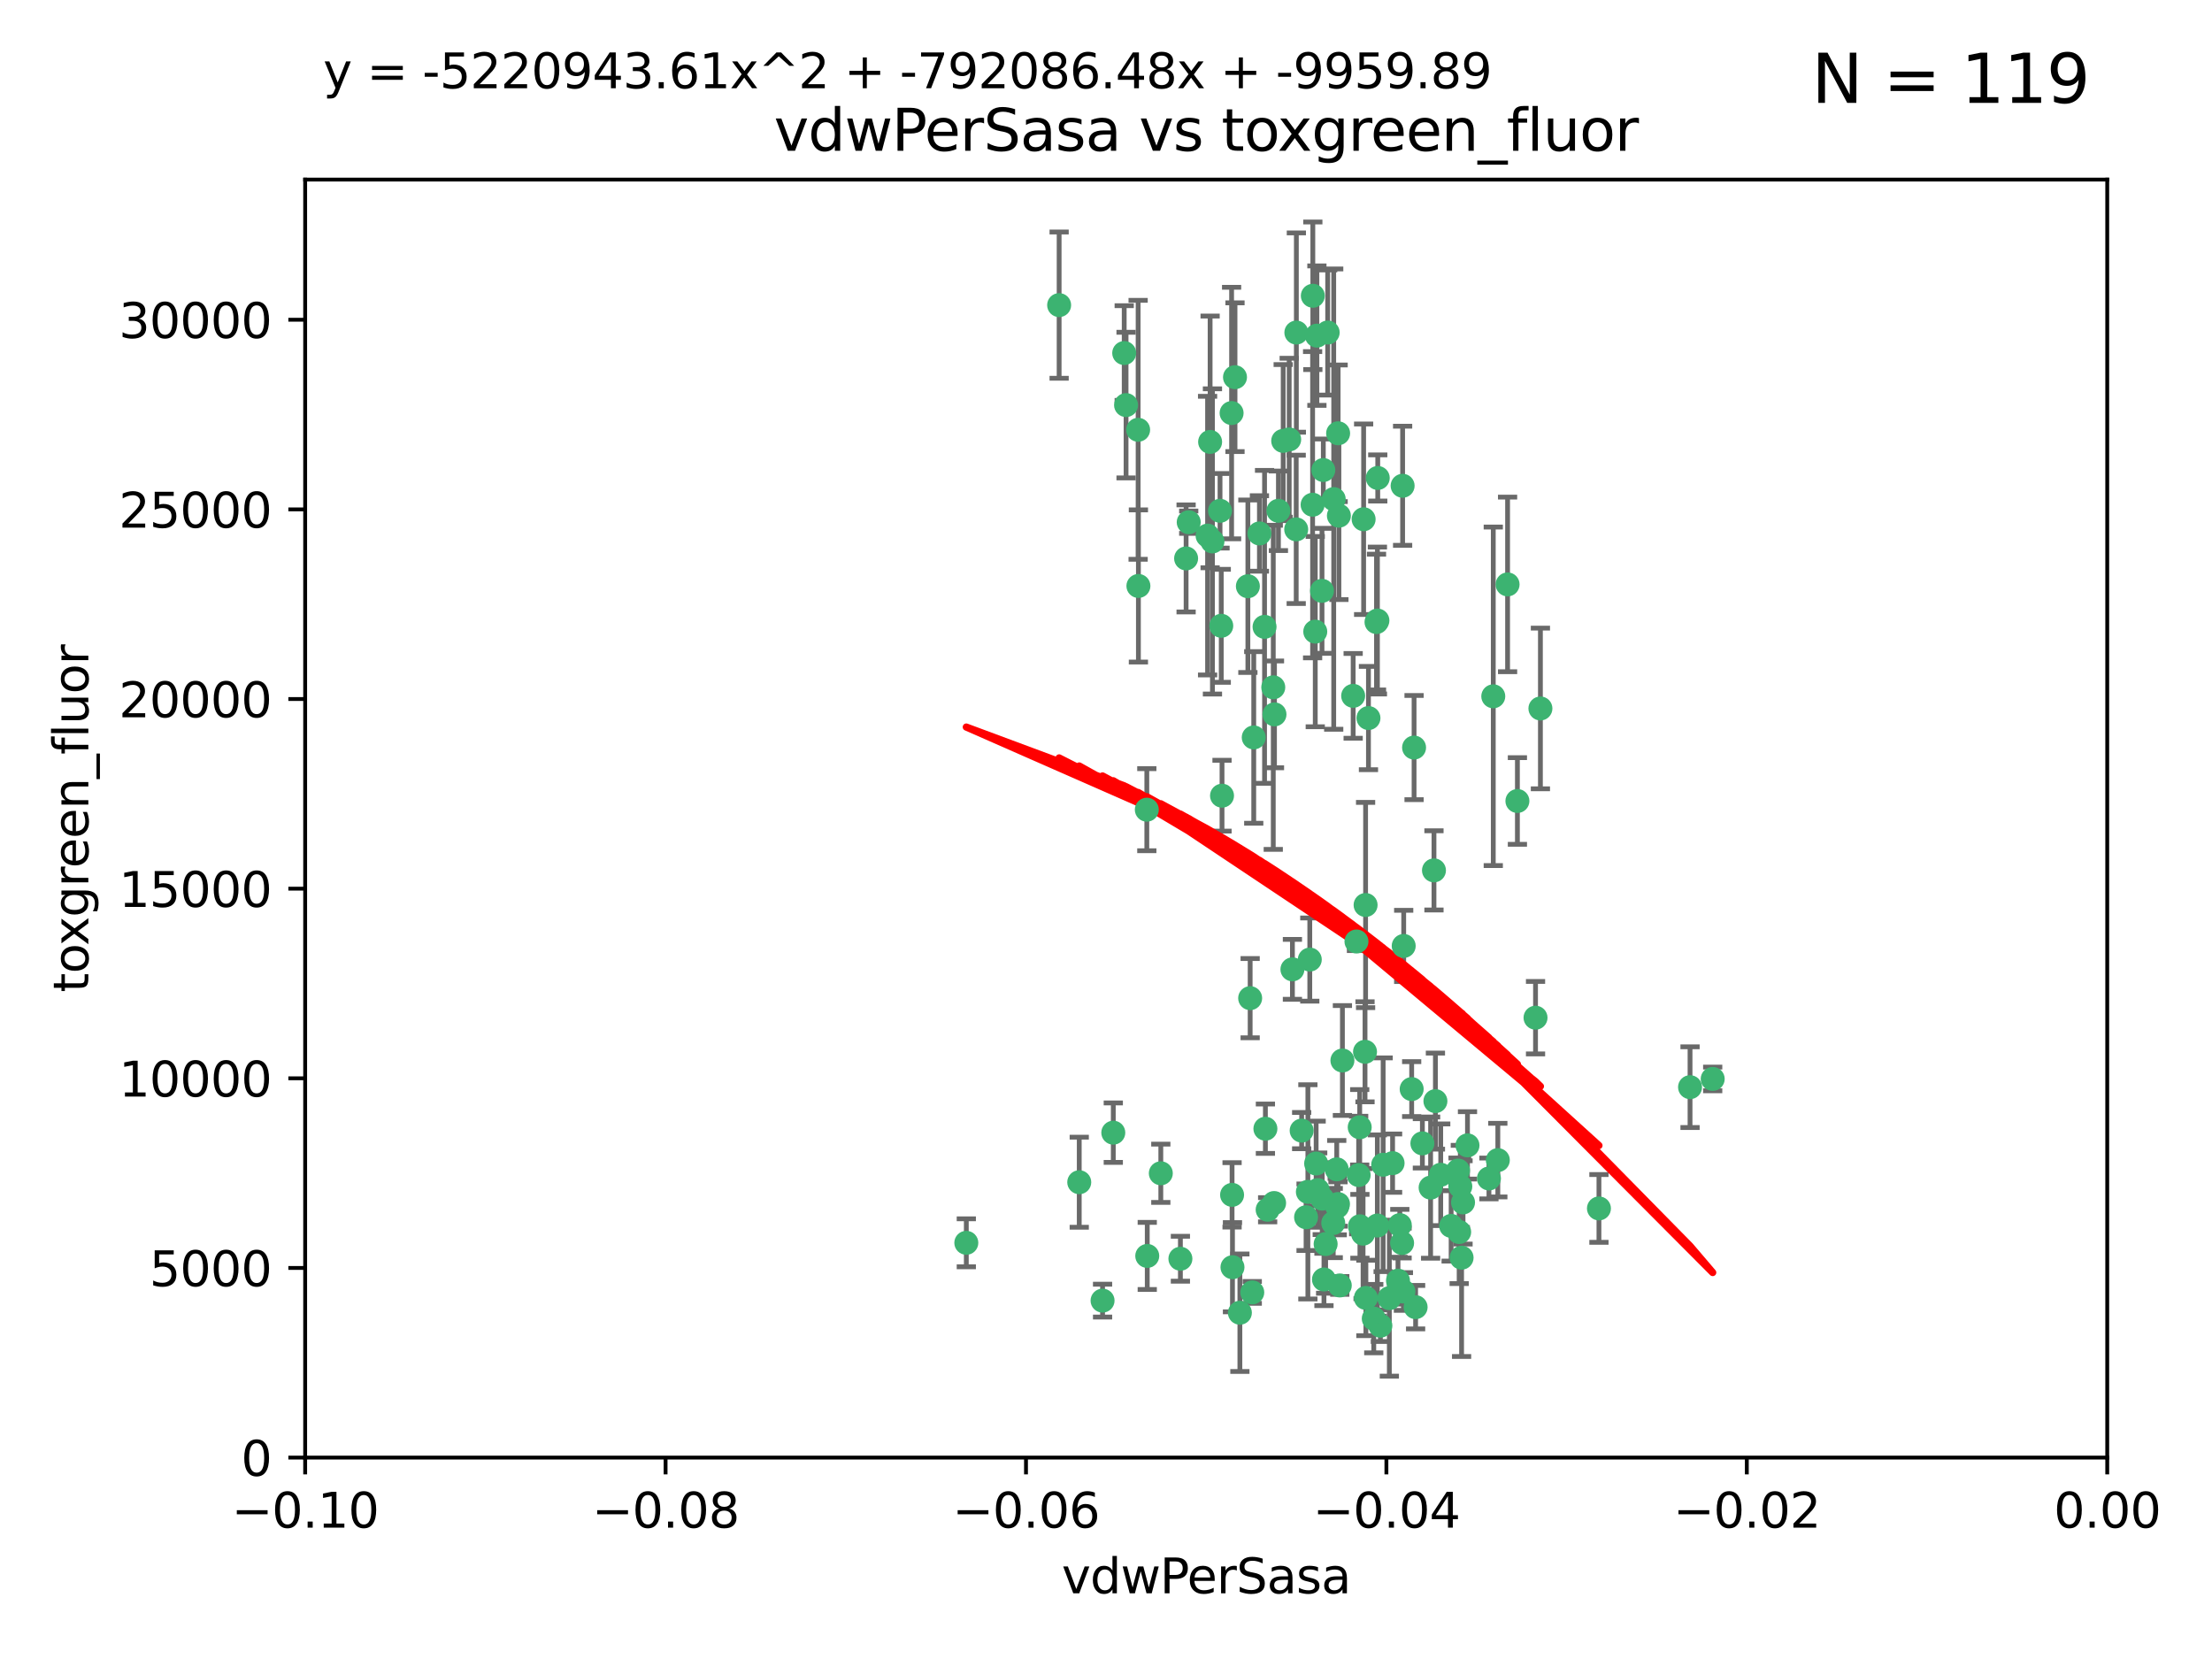 <?xml version="1.0" encoding="utf-8" standalone="no"?>
<!DOCTYPE svg PUBLIC "-//W3C//DTD SVG 1.1//EN"
  "http://www.w3.org/Graphics/SVG/1.1/DTD/svg11.dtd">
<svg xmlns:xlink="http://www.w3.org/1999/xlink" width="460.8pt" height="345.6pt" viewBox="0 0 460.8 345.6" xmlns="http://www.w3.org/2000/svg" version="1.1">
 <defs>
  <style type="text/css">*{stroke-linejoin: round; stroke-linecap: butt}</style>
 </defs>
 <g id="figure_1">
  <g id="patch_1">
   <path d="M 0 345.6 
L 460.8 345.6 
L 460.8 0 
L 0 0 
z
" style="fill: #ffffff"/>
  </g>
  <g id="axes_1">
   <g id="patch_2">
    <path d="M 63.571 303.64 
L 438.975 303.64 
L 438.975 37.411 
L 63.571 37.411 
z
" style="fill: #ffffff"/>
   </g>
   <g id="PathCollection_1">
    <defs>
     <path id="m97753283e6" d="M 0 1.118 
C 0.297 1.118 0.581 1 0.791 0.791 
C 1 0.581 1.118 0.297 1.118 0 
C 1.118 -0.297 1 -0.581 0.791 -0.791 
C 0.581 -1 0.297 -1.118 0 -1.118 
C -0.297 -1.118 -0.581 -1 -0.791 -0.791 
C -1 -0.581 -1.118 -0.297 -1.118 0 
C -1.118 0.297 -1 0.581 -0.791 0.791 
C -0.581 1 -0.297 1.118 0 1.118 
z
" style="stroke: #3cb371"/>
    </defs>
    <g clip-path="url(#p528730d531)">
     <use xlink:href="#m97753283e6" x="266.318" y="106.407" style="fill: #3cb371; stroke: #3cb371"/>
     <use xlink:href="#m97753283e6" x="270.055" y="69.276" style="fill: #3cb371; stroke: #3cb371"/>
     <use xlink:href="#m97753283e6" x="234.578" y="84.387" style="fill: #3cb371; stroke: #3cb371"/>
     <use xlink:href="#m97753283e6" x="252.089" y="92.058" style="fill: #3cb371; stroke: #3cb371"/>
     <use xlink:href="#m97753283e6" x="286.941" y="129.266" style="fill: #3cb371; stroke: #3cb371"/>
     <use xlink:href="#m97753283e6" x="284.069" y="108.167" style="fill: #3cb371; stroke: #3cb371"/>
     <use xlink:href="#m97753283e6" x="254.155" y="106.409" style="fill: #3cb371; stroke: #3cb371"/>
     <use xlink:href="#m97753283e6" x="257.273" y="78.577" style="fill: #3cb371; stroke: #3cb371"/>
     <use xlink:href="#m97753283e6" x="201.3" y="258.901" style="fill: #3cb371; stroke: #3cb371"/>
     <use xlink:href="#m97753283e6" x="234.193" y="73.544" style="fill: #3cb371; stroke: #3cb371"/>
     <use xlink:href="#m97753283e6" x="275.395" y="123.084" style="fill: #3cb371; stroke: #3cb371"/>
     <use xlink:href="#m97753283e6" x="274.335" y="69.92" style="fill: #3cb371; stroke: #3cb371"/>
     <use xlink:href="#m97753283e6" x="267.313" y="91.842" style="fill: #3cb371; stroke: #3cb371"/>
     <use xlink:href="#m97753283e6" x="220.637" y="63.561" style="fill: #3cb371; stroke: #3cb371"/>
     <use xlink:href="#m97753283e6" x="261.177" y="153.62" style="fill: #3cb371; stroke: #3cb371"/>
     <use xlink:href="#m97753283e6" x="281.888" y="144.96" style="fill: #3cb371; stroke: #3cb371"/>
     <use xlink:href="#m97753283e6" x="277.837" y="103.972" style="fill: #3cb371; stroke: #3cb371"/>
     <use xlink:href="#m97753283e6" x="262.362" y="111.129" style="fill: #3cb371; stroke: #3cb371"/>
     <use xlink:href="#m97753283e6" x="278.917" y="107.43" style="fill: #3cb371; stroke: #3cb371"/>
     <use xlink:href="#m97753283e6" x="292.191" y="101.196" style="fill: #3cb371; stroke: #3cb371"/>
     <use xlink:href="#m97753283e6" x="256.564" y="86.045" style="fill: #3cb371; stroke: #3cb371"/>
     <use xlink:href="#m97753283e6" x="268.562" y="91.543" style="fill: #3cb371; stroke: #3cb371"/>
     <use xlink:href="#m97753283e6" x="259.956" y="122.124" style="fill: #3cb371; stroke: #3cb371"/>
     <use xlink:href="#m97753283e6" x="238.903" y="168.674" style="fill: #3cb371; stroke: #3cb371"/>
     <use xlink:href="#m97753283e6" x="273.44" y="105.145" style="fill: #3cb371; stroke: #3cb371"/>
     <use xlink:href="#m97753283e6" x="263.429" y="130.584" style="fill: #3cb371; stroke: #3cb371"/>
     <use xlink:href="#m97753283e6" x="275.671" y="97.916" style="fill: #3cb371; stroke: #3cb371"/>
     <use xlink:href="#m97753283e6" x="247.087" y="116.33" style="fill: #3cb371; stroke: #3cb371"/>
     <use xlink:href="#m97753283e6" x="278.755" y="90.261" style="fill: #3cb371; stroke: #3cb371"/>
     <use xlink:href="#m97753283e6" x="292.082" y="258.946" style="fill: #3cb371; stroke: #3cb371"/>
     <use xlink:href="#m97753283e6" x="271.159" y="235.524" style="fill: #3cb371; stroke: #3cb371"/>
     <use xlink:href="#m97753283e6" x="288.137" y="242.64" style="fill: #3cb371; stroke: #3cb371"/>
     <use xlink:href="#m97753283e6" x="237.093" y="89.534" style="fill: #3cb371; stroke: #3cb371"/>
     <use xlink:href="#m97753283e6" x="287.011" y="99.569" style="fill: #3cb371; stroke: #3cb371"/>
     <use xlink:href="#m97753283e6" x="237.152" y="122.066" style="fill: #3cb371; stroke: #3cb371"/>
     <use xlink:href="#m97753283e6" x="273.486" y="61.614" style="fill: #3cb371; stroke: #3cb371"/>
     <use xlink:href="#m97753283e6" x="276.581" y="69.268" style="fill: #3cb371; stroke: #3cb371"/>
     <use xlink:href="#m97753283e6" x="265.497" y="148.819" style="fill: #3cb371; stroke: #3cb371"/>
     <use xlink:href="#m97753283e6" x="272.853" y="199.895" style="fill: #3cb371; stroke: #3cb371"/>
     <use xlink:href="#m97753283e6" x="269.235" y="201.933" style="fill: #3cb371; stroke: #3cb371"/>
     <use xlink:href="#m97753283e6" x="251.561" y="111.579" style="fill: #3cb371; stroke: #3cb371"/>
     <use xlink:href="#m97753283e6" x="241.819" y="244.417" style="fill: #3cb371; stroke: #3cb371"/>
     <use xlink:href="#m97753283e6" x="273.993" y="131.576" style="fill: #3cb371; stroke: #3cb371"/>
     <use xlink:href="#m97753283e6" x="247.631" y="108.788" style="fill: #3cb371; stroke: #3cb371"/>
     <use xlink:href="#m97753283e6" x="270.023" y="110.277" style="fill: #3cb371; stroke: #3cb371"/>
     <use xlink:href="#m97753283e6" x="252.576" y="112.79" style="fill: #3cb371; stroke: #3cb371"/>
     <use xlink:href="#m97753283e6" x="279.101" y="267.781" style="fill: #3cb371; stroke: #3cb371"/>
     <use xlink:href="#m97753283e6" x="304.776" y="250.485" style="fill: #3cb371; stroke: #3cb371"/>
     <use xlink:href="#m97753283e6" x="274.176" y="242.381" style="fill: #3cb371; stroke: #3cb371"/>
     <use xlink:href="#m97753283e6" x="224.827" y="246.279" style="fill: #3cb371; stroke: #3cb371"/>
     <use xlink:href="#m97753283e6" x="286.752" y="129.589" style="fill: #3cb371; stroke: #3cb371"/>
     <use xlink:href="#m97753283e6" x="265.419" y="250.612" style="fill: #3cb371; stroke: #3cb371"/>
     <use xlink:href="#m97753283e6" x="283.953" y="256.992" style="fill: #3cb371; stroke: #3cb371"/>
     <use xlink:href="#m97753283e6" x="296.308" y="238.185" style="fill: #3cb371; stroke: #3cb371"/>
     <use xlink:href="#m97753283e6" x="291.606" y="255.21" style="fill: #3cb371; stroke: #3cb371"/>
     <use xlink:href="#m97753283e6" x="254.41" y="130.365" style="fill: #3cb371; stroke: #3cb371"/>
     <use xlink:href="#m97753283e6" x="245.899" y="262.218" style="fill: #3cb371; stroke: #3cb371"/>
     <use xlink:href="#m97753283e6" x="254.569" y="165.758" style="fill: #3cb371; stroke: #3cb371"/>
     <use xlink:href="#m97753283e6" x="294.077" y="226.876" style="fill: #3cb371; stroke: #3cb371"/>
     <use xlink:href="#m97753283e6" x="278.729" y="250.823" style="fill: #3cb371; stroke: #3cb371"/>
     <use xlink:href="#m97753283e6" x="292.357" y="269.044" style="fill: #3cb371; stroke: #3cb371"/>
     <use xlink:href="#m97753283e6" x="284.478" y="188.53" style="fill: #3cb371; stroke: #3cb371"/>
     <use xlink:href="#m97753283e6" x="275.442" y="249.694" style="fill: #3cb371; stroke: #3cb371"/>
     <use xlink:href="#m97753283e6" x="298.022" y="247.401" style="fill: #3cb371; stroke: #3cb371"/>
     <use xlink:href="#m97753283e6" x="283.033" y="244.785" style="fill: #3cb371; stroke: #3cb371"/>
     <use xlink:href="#m97753283e6" x="275.806" y="266.536" style="fill: #3cb371; stroke: #3cb371"/>
     <use xlink:href="#m97753283e6" x="238.994" y="261.632" style="fill: #3cb371; stroke: #3cb371"/>
     <use xlink:href="#m97753283e6" x="272.079" y="253.571" style="fill: #3cb371; stroke: #3cb371"/>
     <use xlink:href="#m97753283e6" x="287.559" y="276.165" style="fill: #3cb371; stroke: #3cb371"/>
     <use xlink:href="#m97753283e6" x="256.663" y="248.914" style="fill: #3cb371; stroke: #3cb371"/>
     <use xlink:href="#m97753283e6" x="260.869" y="269.232" style="fill: #3cb371; stroke: #3cb371"/>
     <use xlink:href="#m97753283e6" x="229.684" y="270.942" style="fill: #3cb371; stroke: #3cb371"/>
     <use xlink:href="#m97753283e6" x="284.358" y="219.109" style="fill: #3cb371; stroke: #3cb371"/>
     <use xlink:href="#m97753283e6" x="304.475" y="262" style="fill: #3cb371; stroke: #3cb371"/>
     <use xlink:href="#m97753283e6" x="231.919" y="235.955" style="fill: #3cb371; stroke: #3cb371"/>
     <use xlink:href="#m97753283e6" x="274.5" y="247.916" style="fill: #3cb371; stroke: #3cb371"/>
     <use xlink:href="#m97753283e6" x="265.246" y="143.182" style="fill: #3cb371; stroke: #3cb371"/>
     <use xlink:href="#m97753283e6" x="263.606" y="235.133" style="fill: #3cb371; stroke: #3cb371"/>
     <use xlink:href="#m97753283e6" x="283.253" y="234.83" style="fill: #3cb371; stroke: #3cb371"/>
     <use xlink:href="#m97753283e6" x="282.577" y="196.128" style="fill: #3cb371; stroke: #3cb371"/>
     <use xlink:href="#m97753283e6" x="290.102" y="242.305" style="fill: #3cb371; stroke: #3cb371"/>
     <use xlink:href="#m97753283e6" x="256.747" y="263.982" style="fill: #3cb371; stroke: #3cb371"/>
     <use xlink:href="#m97753283e6" x="278.569" y="251.353" style="fill: #3cb371; stroke: #3cb371"/>
     <use xlink:href="#m97753283e6" x="311.077" y="145.054" style="fill: #3cb371; stroke: #3cb371"/>
     <use xlink:href="#m97753283e6" x="286.18" y="274.693" style="fill: #3cb371; stroke: #3cb371"/>
     <use xlink:href="#m97753283e6" x="312.025" y="241.673" style="fill: #3cb371; stroke: #3cb371"/>
     <use xlink:href="#m97753283e6" x="260.43" y="207.934" style="fill: #3cb371; stroke: #3cb371"/>
     <use xlink:href="#m97753283e6" x="333.089" y="251.737" style="fill: #3cb371; stroke: #3cb371"/>
     <use xlink:href="#m97753283e6" x="285.076" y="149.585" style="fill: #3cb371; stroke: #3cb371"/>
     <use xlink:href="#m97753283e6" x="292.416" y="197.058" style="fill: #3cb371; stroke: #3cb371"/>
     <use xlink:href="#m97753283e6" x="283.296" y="255.455" style="fill: #3cb371; stroke: #3cb371"/>
     <use xlink:href="#m97753283e6" x="298.722" y="181.315" style="fill: #3cb371; stroke: #3cb371"/>
     <use xlink:href="#m97753283e6" x="310.174" y="245.498" style="fill: #3cb371; stroke: #3cb371"/>
     <use xlink:href="#m97753283e6" x="289.425" y="270.434" style="fill: #3cb371; stroke: #3cb371"/>
     <use xlink:href="#m97753283e6" x="277.739" y="254.778" style="fill: #3cb371; stroke: #3cb371"/>
     <use xlink:href="#m97753283e6" x="279.65" y="220.92" style="fill: #3cb371; stroke: #3cb371"/>
     <use xlink:href="#m97753283e6" x="305.704" y="238.601" style="fill: #3cb371; stroke: #3cb371"/>
     <use xlink:href="#m97753283e6" x="294.898" y="272.306" style="fill: #3cb371; stroke: #3cb371"/>
     <use xlink:href="#m97753283e6" x="264.075" y="252.012" style="fill: #3cb371; stroke: #3cb371"/>
     <use xlink:href="#m97753283e6" x="286.929" y="255.301" style="fill: #3cb371; stroke: #3cb371"/>
     <use xlink:href="#m97753283e6" x="258.291" y="273.467" style="fill: #3cb371; stroke: #3cb371"/>
     <use xlink:href="#m97753283e6" x="319.879" y="212.005" style="fill: #3cb371; stroke: #3cb371"/>
     <use xlink:href="#m97753283e6" x="320.897" y="147.587" style="fill: #3cb371; stroke: #3cb371"/>
     <use xlink:href="#m97753283e6" x="291.228" y="266.787" style="fill: #3cb371; stroke: #3cb371"/>
     <use xlink:href="#m97753283e6" x="276.154" y="259.154" style="fill: #3cb371; stroke: #3cb371"/>
     <use xlink:href="#m97753283e6" x="284.539" y="270.383" style="fill: #3cb371; stroke: #3cb371"/>
     <use xlink:href="#m97753283e6" x="314.057" y="121.744" style="fill: #3cb371; stroke: #3cb371"/>
     <use xlink:href="#m97753283e6" x="302.298" y="255.376" style="fill: #3cb371; stroke: #3cb371"/>
     <use xlink:href="#m97753283e6" x="299.023" y="229.381" style="fill: #3cb371; stroke: #3cb371"/>
     <use xlink:href="#m97753283e6" x="303.97" y="256.651" style="fill: #3cb371; stroke: #3cb371"/>
     <use xlink:href="#m97753283e6" x="316.104" y="166.862" style="fill: #3cb371; stroke: #3cb371"/>
     <use xlink:href="#m97753283e6" x="278.467" y="243.591" style="fill: #3cb371; stroke: #3cb371"/>
     <use xlink:href="#m97753283e6" x="300.13" y="244.726" style="fill: #3cb371; stroke: #3cb371"/>
     <use xlink:href="#m97753283e6" x="303.74" y="243.853" style="fill: #3cb371; stroke: #3cb371"/>
     <use xlink:href="#m97753283e6" x="352.067" y="226.477" style="fill: #3cb371; stroke: #3cb371"/>
     <use xlink:href="#m97753283e6" x="356.787" y="224.762" style="fill: #3cb371; stroke: #3cb371"/>
     <use xlink:href="#m97753283e6" x="294.577" y="155.731" style="fill: #3cb371; stroke: #3cb371"/>
     <use xlink:href="#m97753283e6" x="272.455" y="248.284" style="fill: #3cb371; stroke: #3cb371"/>
     <use xlink:href="#m97753283e6" x="304.21" y="247.152" style="fill: #3cb371; stroke: #3cb371"/>
    </g>
   </g>
   <g id="matplotlib.axis_1">
    <g id="xtick_1">
     <g id="line2d_1">
      <defs>
       <path id="me21b89d544" d="M 0 0 
L 0 3.5 
" style="stroke: #000000; stroke-width: 0.8"/>
      </defs>
      <g>
       <use xlink:href="#me21b89d544" x="63.571" y="303.64" style="stroke: #000000; stroke-width: 0.8"/>
      </g>
     </g>
     <g id="text_1">
      <!-- −0.10 -->
      <g transform="translate(48.249 318.238)scale(0.1 -0.1)">
       <defs>
        <path id="DejaVuSans-2212" d="M 678 2272 
L 4684 2272 
L 4684 1741 
L 678 1741 
L 678 2272 
z
" transform="scale(0.016)"/>
        <path id="DejaVuSans-30" d="M 2034 4250 
Q 1547 4250 1301 3770 
Q 1056 3291 1056 2328 
Q 1056 1369 1301 889 
Q 1547 409 2034 409 
Q 2525 409 2770 889 
Q 3016 1369 3016 2328 
Q 3016 3291 2770 3770 
Q 2525 4250 2034 4250 
z
M 2034 4750 
Q 2819 4750 3233 4129 
Q 3647 3509 3647 2328 
Q 3647 1150 3233 529 
Q 2819 -91 2034 -91 
Q 1250 -91 836 529 
Q 422 1150 422 2328 
Q 422 3509 836 4129 
Q 1250 4750 2034 4750 
z
" transform="scale(0.016)"/>
        <path id="DejaVuSans-2e" d="M 684 794 
L 1344 794 
L 1344 0 
L 684 0 
L 684 794 
z
" transform="scale(0.016)"/>
        <path id="DejaVuSans-31" d="M 794 531 
L 1825 531 
L 1825 4091 
L 703 3866 
L 703 4441 
L 1819 4666 
L 2450 4666 
L 2450 531 
L 3481 531 
L 3481 0 
L 794 0 
L 794 531 
z
" transform="scale(0.016)"/>
       </defs>
       <use xlink:href="#DejaVuSans-2212"/>
       <use xlink:href="#DejaVuSans-30" x="83.789"/>
       <use xlink:href="#DejaVuSans-2e" x="147.412"/>
       <use xlink:href="#DejaVuSans-31" x="179.199"/>
       <use xlink:href="#DejaVuSans-30" x="242.822"/>
      </g>
     </g>
    </g>
    <g id="xtick_2">
     <g id="line2d_2">
      <g>
       <use xlink:href="#me21b89d544" x="138.652" y="303.64" style="stroke: #000000; stroke-width: 0.8"/>
      </g>
     </g>
     <g id="text_2">
      <!-- −0.08 -->
      <g transform="translate(123.329 318.238)scale(0.1 -0.1)">
       <defs>
        <path id="DejaVuSans-38" d="M 2034 2216 
Q 1584 2216 1326 1975 
Q 1069 1734 1069 1313 
Q 1069 891 1326 650 
Q 1584 409 2034 409 
Q 2484 409 2743 651 
Q 3003 894 3003 1313 
Q 3003 1734 2745 1975 
Q 2488 2216 2034 2216 
z
M 1403 2484 
Q 997 2584 770 2862 
Q 544 3141 544 3541 
Q 544 4100 942 4425 
Q 1341 4750 2034 4750 
Q 2731 4750 3128 4425 
Q 3525 4100 3525 3541 
Q 3525 3141 3298 2862 
Q 3072 2584 2669 2484 
Q 3125 2378 3379 2068 
Q 3634 1759 3634 1313 
Q 3634 634 3220 271 
Q 2806 -91 2034 -91 
Q 1263 -91 848 271 
Q 434 634 434 1313 
Q 434 1759 690 2068 
Q 947 2378 1403 2484 
z
M 1172 3481 
Q 1172 3119 1398 2916 
Q 1625 2713 2034 2713 
Q 2441 2713 2670 2916 
Q 2900 3119 2900 3481 
Q 2900 3844 2670 4047 
Q 2441 4250 2034 4250 
Q 1625 4250 1398 4047 
Q 1172 3844 1172 3481 
z
" transform="scale(0.016)"/>
       </defs>
       <use xlink:href="#DejaVuSans-2212"/>
       <use xlink:href="#DejaVuSans-30" x="83.789"/>
       <use xlink:href="#DejaVuSans-2e" x="147.412"/>
       <use xlink:href="#DejaVuSans-30" x="179.199"/>
       <use xlink:href="#DejaVuSans-38" x="242.822"/>
      </g>
     </g>
    </g>
    <g id="xtick_3">
     <g id="line2d_3">
      <g>
       <use xlink:href="#me21b89d544" x="213.733" y="303.64" style="stroke: #000000; stroke-width: 0.8"/>
      </g>
     </g>
     <g id="text_3">
      <!-- −0.06 -->
      <g transform="translate(198.41 318.238)scale(0.1 -0.1)">
       <defs>
        <path id="DejaVuSans-36" d="M 2113 2584 
Q 1688 2584 1439 2293 
Q 1191 2003 1191 1497 
Q 1191 994 1439 701 
Q 1688 409 2113 409 
Q 2538 409 2786 701 
Q 3034 994 3034 1497 
Q 3034 2003 2786 2293 
Q 2538 2584 2113 2584 
z
M 3366 4563 
L 3366 3988 
Q 3128 4100 2886 4159 
Q 2644 4219 2406 4219 
Q 1781 4219 1451 3797 
Q 1122 3375 1075 2522 
Q 1259 2794 1537 2939 
Q 1816 3084 2150 3084 
Q 2853 3084 3261 2657 
Q 3669 2231 3669 1497 
Q 3669 778 3244 343 
Q 2819 -91 2113 -91 
Q 1303 -91 875 529 
Q 447 1150 447 2328 
Q 447 3434 972 4092 
Q 1497 4750 2381 4750 
Q 2619 4750 2861 4703 
Q 3103 4656 3366 4563 
z
" transform="scale(0.016)"/>
       </defs>
       <use xlink:href="#DejaVuSans-2212"/>
       <use xlink:href="#DejaVuSans-30" x="83.789"/>
       <use xlink:href="#DejaVuSans-2e" x="147.412"/>
       <use xlink:href="#DejaVuSans-30" x="179.199"/>
       <use xlink:href="#DejaVuSans-36" x="242.822"/>
      </g>
     </g>
    </g>
    <g id="xtick_4">
     <g id="line2d_4">
      <g>
       <use xlink:href="#me21b89d544" x="288.813" y="303.64" style="stroke: #000000; stroke-width: 0.8"/>
      </g>
     </g>
     <g id="text_4">
      <!-- −0.04 -->
      <g transform="translate(273.491 318.238)scale(0.1 -0.1)">
       <defs>
        <path id="DejaVuSans-34" d="M 2419 4116 
L 825 1625 
L 2419 1625 
L 2419 4116 
z
M 2253 4666 
L 3047 4666 
L 3047 1625 
L 3713 1625 
L 3713 1100 
L 3047 1100 
L 3047 0 
L 2419 0 
L 2419 1100 
L 313 1100 
L 313 1709 
L 2253 4666 
z
" transform="scale(0.016)"/>
       </defs>
       <use xlink:href="#DejaVuSans-2212"/>
       <use xlink:href="#DejaVuSans-30" x="83.789"/>
       <use xlink:href="#DejaVuSans-2e" x="147.412"/>
       <use xlink:href="#DejaVuSans-30" x="179.199"/>
       <use xlink:href="#DejaVuSans-34" x="242.822"/>
      </g>
     </g>
    </g>
    <g id="xtick_5">
     <g id="line2d_5">
      <g>
       <use xlink:href="#me21b89d544" x="363.894" y="303.64" style="stroke: #000000; stroke-width: 0.8"/>
      </g>
     </g>
     <g id="text_5">
      <!-- −0.02 -->
      <g transform="translate(348.572 318.238)scale(0.1 -0.1)">
       <defs>
        <path id="DejaVuSans-32" d="M 1228 531 
L 3431 531 
L 3431 0 
L 469 0 
L 469 531 
Q 828 903 1448 1529 
Q 2069 2156 2228 2338 
Q 2531 2678 2651 2914 
Q 2772 3150 2772 3378 
Q 2772 3750 2511 3984 
Q 2250 4219 1831 4219 
Q 1534 4219 1204 4116 
Q 875 4013 500 3803 
L 500 4441 
Q 881 4594 1212 4672 
Q 1544 4750 1819 4750 
Q 2544 4750 2975 4387 
Q 3406 4025 3406 3419 
Q 3406 3131 3298 2873 
Q 3191 2616 2906 2266 
Q 2828 2175 2409 1742 
Q 1991 1309 1228 531 
z
" transform="scale(0.016)"/>
       </defs>
       <use xlink:href="#DejaVuSans-2212"/>
       <use xlink:href="#DejaVuSans-30" x="83.789"/>
       <use xlink:href="#DejaVuSans-2e" x="147.412"/>
       <use xlink:href="#DejaVuSans-30" x="179.199"/>
       <use xlink:href="#DejaVuSans-32" x="242.822"/>
      </g>
     </g>
    </g>
    <g id="xtick_6">
     <g id="line2d_6">
      <g>
       <use xlink:href="#me21b89d544" x="438.975" y="303.64" style="stroke: #000000; stroke-width: 0.8"/>
      </g>
     </g>
     <g id="text_6">
      <!-- 0.00 -->
      <g transform="translate(427.842 318.238)scale(0.1 -0.1)">
       <use xlink:href="#DejaVuSans-30"/>
       <use xlink:href="#DejaVuSans-2e" x="63.623"/>
       <use xlink:href="#DejaVuSans-30" x="95.41"/>
       <use xlink:href="#DejaVuSans-30" x="159.033"/>
      </g>
     </g>
    </g>
    <g id="text_7">
     <!-- vdwPerSasa -->
     <g transform="translate(221.178 331.917)scale(0.1 -0.1)">
      <defs>
       <path id="DejaVuSans-76" d="M 191 3500 
L 800 3500 
L 1894 563 
L 2988 3500 
L 3597 3500 
L 2284 0 
L 1503 0 
L 191 3500 
z
" transform="scale(0.016)"/>
       <path id="DejaVuSans-64" d="M 2906 2969 
L 2906 4863 
L 3481 4863 
L 3481 0 
L 2906 0 
L 2906 525 
Q 2725 213 2448 61 
Q 2172 -91 1784 -91 
Q 1150 -91 751 415 
Q 353 922 353 1747 
Q 353 2572 751 3078 
Q 1150 3584 1784 3584 
Q 2172 3584 2448 3432 
Q 2725 3281 2906 2969 
z
M 947 1747 
Q 947 1113 1208 752 
Q 1469 391 1925 391 
Q 2381 391 2643 752 
Q 2906 1113 2906 1747 
Q 2906 2381 2643 2742 
Q 2381 3103 1925 3103 
Q 1469 3103 1208 2742 
Q 947 2381 947 1747 
z
" transform="scale(0.016)"/>
       <path id="DejaVuSans-77" d="M 269 3500 
L 844 3500 
L 1563 769 
L 2278 3500 
L 2956 3500 
L 3675 769 
L 4391 3500 
L 4966 3500 
L 4050 0 
L 3372 0 
L 2619 2869 
L 1863 0 
L 1184 0 
L 269 3500 
z
" transform="scale(0.016)"/>
       <path id="DejaVuSans-50" d="M 1259 4147 
L 1259 2394 
L 2053 2394 
Q 2494 2394 2734 2622 
Q 2975 2850 2975 3272 
Q 2975 3691 2734 3919 
Q 2494 4147 2053 4147 
L 1259 4147 
z
M 628 4666 
L 2053 4666 
Q 2838 4666 3239 4311 
Q 3641 3956 3641 3272 
Q 3641 2581 3239 2228 
Q 2838 1875 2053 1875 
L 1259 1875 
L 1259 0 
L 628 0 
L 628 4666 
z
" transform="scale(0.016)"/>
       <path id="DejaVuSans-65" d="M 3597 1894 
L 3597 1613 
L 953 1613 
Q 991 1019 1311 708 
Q 1631 397 2203 397 
Q 2534 397 2845 478 
Q 3156 559 3463 722 
L 3463 178 
Q 3153 47 2828 -22 
Q 2503 -91 2169 -91 
Q 1331 -91 842 396 
Q 353 884 353 1716 
Q 353 2575 817 3079 
Q 1281 3584 2069 3584 
Q 2775 3584 3186 3129 
Q 3597 2675 3597 1894 
z
M 3022 2063 
Q 3016 2534 2758 2815 
Q 2500 3097 2075 3097 
Q 1594 3097 1305 2825 
Q 1016 2553 972 2059 
L 3022 2063 
z
" transform="scale(0.016)"/>
       <path id="DejaVuSans-72" d="M 2631 2963 
Q 2534 3019 2420 3045 
Q 2306 3072 2169 3072 
Q 1681 3072 1420 2755 
Q 1159 2438 1159 1844 
L 1159 0 
L 581 0 
L 581 3500 
L 1159 3500 
L 1159 2956 
Q 1341 3275 1631 3429 
Q 1922 3584 2338 3584 
Q 2397 3584 2469 3576 
Q 2541 3569 2628 3553 
L 2631 2963 
z
" transform="scale(0.016)"/>
       <path id="DejaVuSans-53" d="M 3425 4513 
L 3425 3897 
Q 3066 4069 2747 4153 
Q 2428 4238 2131 4238 
Q 1616 4238 1336 4038 
Q 1056 3838 1056 3469 
Q 1056 3159 1242 3001 
Q 1428 2844 1947 2747 
L 2328 2669 
Q 3034 2534 3370 2195 
Q 3706 1856 3706 1288 
Q 3706 609 3251 259 
Q 2797 -91 1919 -91 
Q 1588 -91 1214 -16 
Q 841 59 441 206 
L 441 856 
Q 825 641 1194 531 
Q 1563 422 1919 422 
Q 2459 422 2753 634 
Q 3047 847 3047 1241 
Q 3047 1584 2836 1778 
Q 2625 1972 2144 2069 
L 1759 2144 
Q 1053 2284 737 2584 
Q 422 2884 422 3419 
Q 422 4038 858 4394 
Q 1294 4750 2059 4750 
Q 2388 4750 2728 4690 
Q 3069 4631 3425 4513 
z
" transform="scale(0.016)"/>
       <path id="DejaVuSans-61" d="M 2194 1759 
Q 1497 1759 1228 1600 
Q 959 1441 959 1056 
Q 959 750 1161 570 
Q 1363 391 1709 391 
Q 2188 391 2477 730 
Q 2766 1069 2766 1631 
L 2766 1759 
L 2194 1759 
z
M 3341 1997 
L 3341 0 
L 2766 0 
L 2766 531 
Q 2569 213 2275 61 
Q 1981 -91 1556 -91 
Q 1019 -91 701 211 
Q 384 513 384 1019 
Q 384 1609 779 1909 
Q 1175 2209 1959 2209 
L 2766 2209 
L 2766 2266 
Q 2766 2663 2505 2880 
Q 2244 3097 1772 3097 
Q 1472 3097 1187 3025 
Q 903 2953 641 2809 
L 641 3341 
Q 956 3463 1253 3523 
Q 1550 3584 1831 3584 
Q 2591 3584 2966 3190 
Q 3341 2797 3341 1997 
z
" transform="scale(0.016)"/>
       <path id="DejaVuSans-73" d="M 2834 3397 
L 2834 2853 
Q 2591 2978 2328 3040 
Q 2066 3103 1784 3103 
Q 1356 3103 1142 2972 
Q 928 2841 928 2578 
Q 928 2378 1081 2264 
Q 1234 2150 1697 2047 
L 1894 2003 
Q 2506 1872 2764 1633 
Q 3022 1394 3022 966 
Q 3022 478 2636 193 
Q 2250 -91 1575 -91 
Q 1294 -91 989 -36 
Q 684 19 347 128 
L 347 722 
Q 666 556 975 473 
Q 1284 391 1588 391 
Q 1994 391 2212 530 
Q 2431 669 2431 922 
Q 2431 1156 2273 1281 
Q 2116 1406 1581 1522 
L 1381 1569 
Q 847 1681 609 1914 
Q 372 2147 372 2553 
Q 372 3047 722 3315 
Q 1072 3584 1716 3584 
Q 2034 3584 2315 3537 
Q 2597 3491 2834 3397 
z
" transform="scale(0.016)"/>
      </defs>
      <use xlink:href="#DejaVuSans-76"/>
      <use xlink:href="#DejaVuSans-64" x="59.18"/>
      <use xlink:href="#DejaVuSans-77" x="122.656"/>
      <use xlink:href="#DejaVuSans-50" x="204.443"/>
      <use xlink:href="#DejaVuSans-65" x="261.121"/>
      <use xlink:href="#DejaVuSans-72" x="322.645"/>
      <use xlink:href="#DejaVuSans-53" x="363.758"/>
      <use xlink:href="#DejaVuSans-61" x="427.234"/>
      <use xlink:href="#DejaVuSans-73" x="488.514"/>
      <use xlink:href="#DejaVuSans-61" x="540.613"/>
     </g>
    </g>
   </g>
   <g id="matplotlib.axis_2">
    <g id="ytick_1">
     <g id="line2d_7">
      <defs>
       <path id="mfa1860b4de" d="M 0 0 
L -3.5 0 
" style="stroke: #000000; stroke-width: 0.8"/>
      </defs>
      <g>
       <use xlink:href="#mfa1860b4de" x="63.571" y="303.64" style="stroke: #000000; stroke-width: 0.8"/>
      </g>
     </g>
     <g id="text_8">
      <!-- 0 -->
      <g transform="translate(50.209 307.439)scale(0.1 -0.1)">
       <use xlink:href="#DejaVuSans-30"/>
      </g>
     </g>
    </g>
    <g id="ytick_2">
     <g id="line2d_8">
      <g>
       <use xlink:href="#mfa1860b4de" x="63.571" y="264.135" style="stroke: #000000; stroke-width: 0.8"/>
      </g>
     </g>
     <g id="text_9">
      <!-- 5000 -->
      <g transform="translate(31.121 267.934)scale(0.1 -0.1)">
       <defs>
        <path id="DejaVuSans-35" d="M 691 4666 
L 3169 4666 
L 3169 4134 
L 1269 4134 
L 1269 2991 
Q 1406 3038 1543 3061 
Q 1681 3084 1819 3084 
Q 2600 3084 3056 2656 
Q 3513 2228 3513 1497 
Q 3513 744 3044 326 
Q 2575 -91 1722 -91 
Q 1428 -91 1123 -41 
Q 819 9 494 109 
L 494 744 
Q 775 591 1075 516 
Q 1375 441 1709 441 
Q 2250 441 2565 725 
Q 2881 1009 2881 1497 
Q 2881 1984 2565 2268 
Q 2250 2553 1709 2553 
Q 1456 2553 1204 2497 
Q 953 2441 691 2322 
L 691 4666 
z
" transform="scale(0.016)"/>
       </defs>
       <use xlink:href="#DejaVuSans-35"/>
       <use xlink:href="#DejaVuSans-30" x="63.623"/>
       <use xlink:href="#DejaVuSans-30" x="127.246"/>
       <use xlink:href="#DejaVuSans-30" x="190.869"/>
      </g>
     </g>
    </g>
    <g id="ytick_3">
     <g id="line2d_9">
      <g>
       <use xlink:href="#mfa1860b4de" x="63.571" y="224.63" style="stroke: #000000; stroke-width: 0.8"/>
      </g>
     </g>
     <g id="text_10">
      <!-- 10000 -->
      <g transform="translate(24.759 228.429)scale(0.1 -0.1)">
       <use xlink:href="#DejaVuSans-31"/>
       <use xlink:href="#DejaVuSans-30" x="63.623"/>
       <use xlink:href="#DejaVuSans-30" x="127.246"/>
       <use xlink:href="#DejaVuSans-30" x="190.869"/>
       <use xlink:href="#DejaVuSans-30" x="254.492"/>
      </g>
     </g>
    </g>
    <g id="ytick_4">
     <g id="line2d_10">
      <g>
       <use xlink:href="#mfa1860b4de" x="63.571" y="185.125" style="stroke: #000000; stroke-width: 0.8"/>
      </g>
     </g>
     <g id="text_11">
      <!-- 15000 -->
      <g transform="translate(24.759 188.924)scale(0.1 -0.1)">
       <use xlink:href="#DejaVuSans-31"/>
       <use xlink:href="#DejaVuSans-35" x="63.623"/>
       <use xlink:href="#DejaVuSans-30" x="127.246"/>
       <use xlink:href="#DejaVuSans-30" x="190.869"/>
       <use xlink:href="#DejaVuSans-30" x="254.492"/>
      </g>
     </g>
    </g>
    <g id="ytick_5">
     <g id="line2d_11">
      <g>
       <use xlink:href="#mfa1860b4de" x="63.571" y="145.62" style="stroke: #000000; stroke-width: 0.8"/>
      </g>
     </g>
     <g id="text_12">
      <!-- 20000 -->
      <g transform="translate(24.759 149.419)scale(0.1 -0.1)">
       <use xlink:href="#DejaVuSans-32"/>
       <use xlink:href="#DejaVuSans-30" x="63.623"/>
       <use xlink:href="#DejaVuSans-30" x="127.246"/>
       <use xlink:href="#DejaVuSans-30" x="190.869"/>
       <use xlink:href="#DejaVuSans-30" x="254.492"/>
      </g>
     </g>
    </g>
    <g id="ytick_6">
     <g id="line2d_12">
      <g>
       <use xlink:href="#mfa1860b4de" x="63.571" y="106.115" style="stroke: #000000; stroke-width: 0.8"/>
      </g>
     </g>
     <g id="text_13">
      <!-- 25000 -->
      <g transform="translate(24.759 109.914)scale(0.1 -0.1)">
       <use xlink:href="#DejaVuSans-32"/>
       <use xlink:href="#DejaVuSans-35" x="63.623"/>
       <use xlink:href="#DejaVuSans-30" x="127.246"/>
       <use xlink:href="#DejaVuSans-30" x="190.869"/>
       <use xlink:href="#DejaVuSans-30" x="254.492"/>
      </g>
     </g>
    </g>
    <g id="ytick_7">
     <g id="line2d_13">
      <g>
       <use xlink:href="#mfa1860b4de" x="63.571" y="66.61" style="stroke: #000000; stroke-width: 0.8"/>
      </g>
     </g>
     <g id="text_14">
      <!-- 30000 -->
      <g transform="translate(24.759 70.409)scale(0.1 -0.1)">
       <defs>
        <path id="DejaVuSans-33" d="M 2597 2516 
Q 3050 2419 3304 2112 
Q 3559 1806 3559 1356 
Q 3559 666 3084 287 
Q 2609 -91 1734 -91 
Q 1441 -91 1130 -33 
Q 819 25 488 141 
L 488 750 
Q 750 597 1062 519 
Q 1375 441 1716 441 
Q 2309 441 2620 675 
Q 2931 909 2931 1356 
Q 2931 1769 2642 2001 
Q 2353 2234 1838 2234 
L 1294 2234 
L 1294 2753 
L 1863 2753 
Q 2328 2753 2575 2939 
Q 2822 3125 2822 3475 
Q 2822 3834 2567 4026 
Q 2313 4219 1838 4219 
Q 1578 4219 1281 4162 
Q 984 4106 628 3988 
L 628 4550 
Q 988 4650 1302 4700 
Q 1616 4750 1894 4750 
Q 2613 4750 3031 4423 
Q 3450 4097 3450 3541 
Q 3450 3153 3228 2886 
Q 3006 2619 2597 2516 
z
" transform="scale(0.016)"/>
       </defs>
       <use xlink:href="#DejaVuSans-33"/>
       <use xlink:href="#DejaVuSans-30" x="63.623"/>
       <use xlink:href="#DejaVuSans-30" x="127.246"/>
       <use xlink:href="#DejaVuSans-30" x="190.869"/>
       <use xlink:href="#DejaVuSans-30" x="254.492"/>
      </g>
     </g>
    </g>
    <g id="text_15">
     <!-- toxgreen_fluor -->
     <g transform="translate(18.401 206.72)rotate(-90)scale(0.1 -0.1)">
      <defs>
       <path id="DejaVuSans-74" d="M 1172 4494 
L 1172 3500 
L 2356 3500 
L 2356 3053 
L 1172 3053 
L 1172 1153 
Q 1172 725 1289 603 
Q 1406 481 1766 481 
L 2356 481 
L 2356 0 
L 1766 0 
Q 1100 0 847 248 
Q 594 497 594 1153 
L 594 3053 
L 172 3053 
L 172 3500 
L 594 3500 
L 594 4494 
L 1172 4494 
z
" transform="scale(0.016)"/>
       <path id="DejaVuSans-6f" d="M 1959 3097 
Q 1497 3097 1228 2736 
Q 959 2375 959 1747 
Q 959 1119 1226 758 
Q 1494 397 1959 397 
Q 2419 397 2687 759 
Q 2956 1122 2956 1747 
Q 2956 2369 2687 2733 
Q 2419 3097 1959 3097 
z
M 1959 3584 
Q 2709 3584 3137 3096 
Q 3566 2609 3566 1747 
Q 3566 888 3137 398 
Q 2709 -91 1959 -91 
Q 1206 -91 779 398 
Q 353 888 353 1747 
Q 353 2609 779 3096 
Q 1206 3584 1959 3584 
z
" transform="scale(0.016)"/>
       <path id="DejaVuSans-78" d="M 3513 3500 
L 2247 1797 
L 3578 0 
L 2900 0 
L 1881 1375 
L 863 0 
L 184 0 
L 1544 1831 
L 300 3500 
L 978 3500 
L 1906 2253 
L 2834 3500 
L 3513 3500 
z
" transform="scale(0.016)"/>
       <path id="DejaVuSans-67" d="M 2906 1791 
Q 2906 2416 2648 2759 
Q 2391 3103 1925 3103 
Q 1463 3103 1205 2759 
Q 947 2416 947 1791 
Q 947 1169 1205 825 
Q 1463 481 1925 481 
Q 2391 481 2648 825 
Q 2906 1169 2906 1791 
z
M 3481 434 
Q 3481 -459 3084 -895 
Q 2688 -1331 1869 -1331 
Q 1566 -1331 1297 -1286 
Q 1028 -1241 775 -1147 
L 775 -588 
Q 1028 -725 1275 -790 
Q 1522 -856 1778 -856 
Q 2344 -856 2625 -561 
Q 2906 -266 2906 331 
L 2906 616 
Q 2728 306 2450 153 
Q 2172 0 1784 0 
Q 1141 0 747 490 
Q 353 981 353 1791 
Q 353 2603 747 3093 
Q 1141 3584 1784 3584 
Q 2172 3584 2450 3431 
Q 2728 3278 2906 2969 
L 2906 3500 
L 3481 3500 
L 3481 434 
z
" transform="scale(0.016)"/>
       <path id="DejaVuSans-6e" d="M 3513 2113 
L 3513 0 
L 2938 0 
L 2938 2094 
Q 2938 2591 2744 2837 
Q 2550 3084 2163 3084 
Q 1697 3084 1428 2787 
Q 1159 2491 1159 1978 
L 1159 0 
L 581 0 
L 581 3500 
L 1159 3500 
L 1159 2956 
Q 1366 3272 1645 3428 
Q 1925 3584 2291 3584 
Q 2894 3584 3203 3211 
Q 3513 2838 3513 2113 
z
" transform="scale(0.016)"/>
       <path id="DejaVuSans-5f" d="M 3263 -1063 
L 3263 -1509 
L -63 -1509 
L -63 -1063 
L 3263 -1063 
z
" transform="scale(0.016)"/>
       <path id="DejaVuSans-66" d="M 2375 4863 
L 2375 4384 
L 1825 4384 
Q 1516 4384 1395 4259 
Q 1275 4134 1275 3809 
L 1275 3500 
L 2222 3500 
L 2222 3053 
L 1275 3053 
L 1275 0 
L 697 0 
L 697 3053 
L 147 3053 
L 147 3500 
L 697 3500 
L 697 3744 
Q 697 4328 969 4595 
Q 1241 4863 1831 4863 
L 2375 4863 
z
" transform="scale(0.016)"/>
       <path id="DejaVuSans-6c" d="M 603 4863 
L 1178 4863 
L 1178 0 
L 603 0 
L 603 4863 
z
" transform="scale(0.016)"/>
       <path id="DejaVuSans-75" d="M 544 1381 
L 544 3500 
L 1119 3500 
L 1119 1403 
Q 1119 906 1312 657 
Q 1506 409 1894 409 
Q 2359 409 2629 706 
Q 2900 1003 2900 1516 
L 2900 3500 
L 3475 3500 
L 3475 0 
L 2900 0 
L 2900 538 
Q 2691 219 2414 64 
Q 2138 -91 1772 -91 
Q 1169 -91 856 284 
Q 544 659 544 1381 
z
M 1991 3584 
L 1991 3584 
z
" transform="scale(0.016)"/>
      </defs>
      <use xlink:href="#DejaVuSans-74"/>
      <use xlink:href="#DejaVuSans-6f" x="39.209"/>
      <use xlink:href="#DejaVuSans-78" x="97.266"/>
      <use xlink:href="#DejaVuSans-67" x="156.445"/>
      <use xlink:href="#DejaVuSans-72" x="219.922"/>
      <use xlink:href="#DejaVuSans-65" x="258.785"/>
      <use xlink:href="#DejaVuSans-65" x="320.309"/>
      <use xlink:href="#DejaVuSans-6e" x="381.832"/>
      <use xlink:href="#DejaVuSans-5f" x="445.211"/>
      <use xlink:href="#DejaVuSans-66" x="495.211"/>
      <use xlink:href="#DejaVuSans-6c" x="530.416"/>
      <use xlink:href="#DejaVuSans-75" x="558.199"/>
      <use xlink:href="#DejaVuSans-6f" x="621.578"/>
      <use xlink:href="#DejaVuSans-72" x="682.76"/>
     </g>
    </g>
   </g>
   <g id="LineCollection_1">
    <path d="M 266.318 114.69 
L 266.318 98.124 
" clip-path="url(#p528730d531)" style="fill: none; stroke: #696969"/>
    <path d="M 270.055 90.034 
L 270.055 48.519 
" clip-path="url(#p528730d531)" style="fill: none; stroke: #696969"/>
    <path d="M 234.578 99.556 
L 234.578 69.219 
" clip-path="url(#p528730d531)" style="fill: none; stroke: #696969"/>
    <path d="M 252.089 118.276 
L 252.089 65.84 
" clip-path="url(#p528730d531)" style="fill: none; stroke: #696969"/>
    <path d="M 286.941 144.567 
L 286.941 113.965 
" clip-path="url(#p528730d531)" style="fill: none; stroke: #696969"/>
    <path d="M 284.069 128.009 
L 284.069 88.325 
" clip-path="url(#p528730d531)" style="fill: none; stroke: #696969"/>
    <path d="M 254.155 114.176 
L 254.155 98.642 
" clip-path="url(#p528730d531)" style="fill: none; stroke: #696969"/>
    <path d="M 257.273 94.067 
L 257.273 63.087 
" clip-path="url(#p528730d531)" style="fill: none; stroke: #696969"/>
    <path d="M 201.3 263.898 
L 201.3 253.904 
" clip-path="url(#p528730d531)" style="fill: none; stroke: #696969"/>
    <path d="M 234.193 83.405 
L 234.193 63.682 
" clip-path="url(#p528730d531)" style="fill: none; stroke: #696969"/>
    <path d="M 275.395 136.104 
L 275.395 110.065 
" clip-path="url(#p528730d531)" style="fill: none; stroke: #696969"/>
    <path d="M 274.335 84.444 
L 274.335 55.396 
" clip-path="url(#p528730d531)" style="fill: none; stroke: #696969"/>
    <path d="M 267.313 107.733 
L 267.313 75.95 
" clip-path="url(#p528730d531)" style="fill: none; stroke: #696969"/>
    <path d="M 220.637 78.794 
L 220.637 48.327 
" clip-path="url(#p528730d531)" style="fill: none; stroke: #696969"/>
    <path d="M 261.177 171.496 
L 261.177 135.744 
" clip-path="url(#p528730d531)" style="fill: none; stroke: #696969"/>
    <path d="M 281.888 153.789 
L 281.888 136.131 
" clip-path="url(#p528730d531)" style="fill: none; stroke: #696969"/>
    <path d="M 277.837 151.918 
L 277.837 56.025 
" clip-path="url(#p528730d531)" style="fill: none; stroke: #696969"/>
    <path d="M 262.362 118.989 
L 262.362 103.269 
" clip-path="url(#p528730d531)" style="fill: none; stroke: #696969"/>
    <path d="M 278.917 124.902 
L 278.917 89.957 
" clip-path="url(#p528730d531)" style="fill: none; stroke: #696969"/>
    <path d="M 292.191 113.603 
L 292.191 88.789 
" clip-path="url(#p528730d531)" style="fill: none; stroke: #696969"/>
    <path d="M 256.564 112.245 
L 256.564 59.845 
" clip-path="url(#p528730d531)" style="fill: none; stroke: #696969"/>
    <path d="M 268.562 108.456 
L 268.562 74.63 
" clip-path="url(#p528730d531)" style="fill: none; stroke: #696969"/>
    <path d="M 259.956 140.086 
L 259.956 104.162 
" clip-path="url(#p528730d531)" style="fill: none; stroke: #696969"/>
    <path d="M 238.903 177.225 
L 238.903 160.123 
" clip-path="url(#p528730d531)" style="fill: none; stroke: #696969"/>
    <path d="M 273.44 137.044 
L 273.44 73.246 
" clip-path="url(#p528730d531)" style="fill: none; stroke: #696969"/>
    <path d="M 263.429 163.179 
L 263.429 97.99 
" clip-path="url(#p528730d531)" style="fill: none; stroke: #696969"/>
    <path d="M 275.671 104.375 
L 275.671 91.457 
" clip-path="url(#p528730d531)" style="fill: none; stroke: #696969"/>
    <path d="M 247.087 127.48 
L 247.087 105.181 
" clip-path="url(#p528730d531)" style="fill: none; stroke: #696969"/>
    <path d="M 278.755 104.49 
L 278.755 76.032 
" clip-path="url(#p528730d531)" style="fill: none; stroke: #696969"/>
    <path d="M 292.082 262.056 
L 292.082 255.836 
" clip-path="url(#p528730d531)" style="fill: none; stroke: #696969"/>
    <path d="M 271.159 239.301 
L 271.159 231.747 
" clip-path="url(#p528730d531)" style="fill: none; stroke: #696969"/>
    <path d="M 288.137 264.899 
L 288.137 220.38 
" clip-path="url(#p528730d531)" style="fill: none; stroke: #696969"/>
    <path d="M 237.093 116.506 
L 237.093 62.562 
" clip-path="url(#p528730d531)" style="fill: none; stroke: #696969"/>
    <path d="M 287.011 104.376 
L 287.011 94.761 
" clip-path="url(#p528730d531)" style="fill: none; stroke: #696969"/>
    <path d="M 237.152 137.913 
L 237.152 106.218 
" clip-path="url(#p528730d531)" style="fill: none; stroke: #696969"/>
    <path d="M 273.486 76.984 
L 273.486 46.244 
" clip-path="url(#p528730d531)" style="fill: none; stroke: #696969"/>
    <path d="M 276.581 82.296 
L 276.581 56.239 
" clip-path="url(#p528730d531)" style="fill: none; stroke: #696969"/>
    <path d="M 265.497 159.942 
L 265.497 137.697 
" clip-path="url(#p528730d531)" style="fill: none; stroke: #696969"/>
    <path d="M 272.853 208.561 
L 272.853 191.229 
" clip-path="url(#p528730d531)" style="fill: none; stroke: #696969"/>
    <path d="M 269.235 208.172 
L 269.235 195.693 
" clip-path="url(#p528730d531)" style="fill: none; stroke: #696969"/>
    <path d="M 251.561 140.604 
L 251.561 82.554 
" clip-path="url(#p528730d531)" style="fill: none; stroke: #696969"/>
    <path d="M 241.819 250.489 
L 241.819 238.346 
" clip-path="url(#p528730d531)" style="fill: none; stroke: #696969"/>
    <path d="M 273.993 151.398 
L 273.993 111.753 
" clip-path="url(#p528730d531)" style="fill: none; stroke: #696969"/>
    <path d="M 247.631 111.116 
L 247.631 106.461 
" clip-path="url(#p528730d531)" style="fill: none; stroke: #696969"/>
    <path d="M 270.023 125.727 
L 270.023 94.826 
" clip-path="url(#p528730d531)" style="fill: none; stroke: #696969"/>
    <path d="M 252.576 144.582 
L 252.576 80.997 
" clip-path="url(#p528730d531)" style="fill: none; stroke: #696969"/>
    <path d="M 279.101 269.639 
L 279.101 265.923 
" clip-path="url(#p528730d531)" style="fill: none; stroke: #696969"/>
    <path d="M 304.776 259.162 
L 304.776 241.808 
" clip-path="url(#p528730d531)" style="fill: none; stroke: #696969"/>
    <path d="M 274.176 251.212 
L 274.176 233.549 
" clip-path="url(#p528730d531)" style="fill: none; stroke: #696969"/>
    <path d="M 224.827 255.662 
L 224.827 236.896 
" clip-path="url(#p528730d531)" style="fill: none; stroke: #696969"/>
    <path d="M 286.752 143.733 
L 286.752 115.445 
" clip-path="url(#p528730d531)" style="fill: none; stroke: #696969"/>
    <path d="M 265.419 251.595 
L 265.419 249.629 
" clip-path="url(#p528730d531)" style="fill: none; stroke: #696969"/>
    <path d="M 283.953 270.546 
L 283.953 243.437 
" clip-path="url(#p528730d531)" style="fill: none; stroke: #696969"/>
    <path d="M 296.308 243.325 
L 296.308 233.045 
" clip-path="url(#p528730d531)" style="fill: none; stroke: #696969"/>
    <path d="M 291.606 258.485 
L 291.606 251.935 
" clip-path="url(#p528730d531)" style="fill: none; stroke: #696969"/>
    <path d="M 254.41 142.136 
L 254.41 118.595 
" clip-path="url(#p528730d531)" style="fill: none; stroke: #696969"/>
    <path d="M 245.899 266.897 
L 245.899 257.539 
" clip-path="url(#p528730d531)" style="fill: none; stroke: #696969"/>
    <path d="M 254.569 173.134 
L 254.569 158.381 
" clip-path="url(#p528730d531)" style="fill: none; stroke: #696969"/>
    <path d="M 294.077 232.594 
L 294.077 221.158 
" clip-path="url(#p528730d531)" style="fill: none; stroke: #696969"/>
    <path d="M 278.729 255.44 
L 278.729 246.206 
" clip-path="url(#p528730d531)" style="fill: none; stroke: #696969"/>
    <path d="M 292.357 272.973 
L 292.357 265.115 
" clip-path="url(#p528730d531)" style="fill: none; stroke: #696969"/>
    <path d="M 284.478 209.909 
L 284.478 167.152 
" clip-path="url(#p528730d531)" style="fill: none; stroke: #696969"/>
    <path d="M 275.442 257.178 
L 275.442 242.211 
" clip-path="url(#p528730d531)" style="fill: none; stroke: #696969"/>
    <path d="M 298.022 262.111 
L 298.022 232.691 
" clip-path="url(#p528730d531)" style="fill: none; stroke: #696969"/>
    <path d="M 283.033 257.037 
L 283.033 232.533 
" clip-path="url(#p528730d531)" style="fill: none; stroke: #696969"/>
    <path d="M 275.806 271.981 
L 275.806 261.091 
" clip-path="url(#p528730d531)" style="fill: none; stroke: #696969"/>
    <path d="M 238.994 268.618 
L 238.994 254.645 
" clip-path="url(#p528730d531)" style="fill: none; stroke: #696969"/>
    <path d="M 272.079 260.499 
L 272.079 246.643 
" clip-path="url(#p528730d531)" style="fill: none; stroke: #696969"/>
    <path d="M 287.559 279.457 
L 287.559 272.873 
" clip-path="url(#p528730d531)" style="fill: none; stroke: #696969"/>
    <path d="M 256.663 255.622 
L 256.663 242.205 
" clip-path="url(#p528730d531)" style="fill: none; stroke: #696969"/>
    <path d="M 260.869 271.512 
L 260.869 266.952 
" clip-path="url(#p528730d531)" style="fill: none; stroke: #696969"/>
    <path d="M 229.684 274.365 
L 229.684 267.52 
" clip-path="url(#p528730d531)" style="fill: none; stroke: #696969"/>
    <path d="M 284.358 229.533 
L 284.358 208.684 
" clip-path="url(#p528730d531)" style="fill: none; stroke: #696969"/>
    <path d="M 304.475 282.577 
L 304.475 241.422 
" clip-path="url(#p528730d531)" style="fill: none; stroke: #696969"/>
    <path d="M 231.919 242.149 
L 231.919 229.76 
" clip-path="url(#p528730d531)" style="fill: none; stroke: #696969"/>
    <path d="M 274.5 255.656 
L 274.5 240.176 
" clip-path="url(#p528730d531)" style="fill: none; stroke: #696969"/>
    <path d="M 265.246 176.942 
L 265.246 109.423 
" clip-path="url(#p528730d531)" style="fill: none; stroke: #696969"/>
    <path d="M 263.606 240.274 
L 263.606 229.992 
" clip-path="url(#p528730d531)" style="fill: none; stroke: #696969"/>
    <path d="M 283.253 242.679 
L 283.253 226.981 
" clip-path="url(#p528730d531)" style="fill: none; stroke: #696969"/>
    <path d="M 282.577 198.023 
L 282.577 194.232 
" clip-path="url(#p528730d531)" style="fill: none; stroke: #696969"/>
    <path d="M 290.102 248.381 
L 290.102 236.229 
" clip-path="url(#p528730d531)" style="fill: none; stroke: #696969"/>
    <path d="M 256.747 273.277 
L 256.747 254.687 
" clip-path="url(#p528730d531)" style="fill: none; stroke: #696969"/>
    <path d="M 278.569 257.237 
L 278.569 245.468 
" clip-path="url(#p528730d531)" style="fill: none; stroke: #696969"/>
    <path d="M 311.077 180.314 
L 311.077 109.794 
" clip-path="url(#p528730d531)" style="fill: none; stroke: #696969"/>
    <path d="M 286.18 281.823 
L 286.18 267.563 
" clip-path="url(#p528730d531)" style="fill: none; stroke: #696969"/>
    <path d="M 312.025 249.34 
L 312.025 234.006 
" clip-path="url(#p528730d531)" style="fill: none; stroke: #696969"/>
    <path d="M 260.43 216.185 
L 260.43 199.682 
" clip-path="url(#p528730d531)" style="fill: none; stroke: #696969"/>
    <path d="M 333.089 258.796 
L 333.089 244.678 
" clip-path="url(#p528730d531)" style="fill: none; stroke: #696969"/>
    <path d="M 285.076 160.342 
L 285.076 138.827 
" clip-path="url(#p528730d531)" style="fill: none; stroke: #696969"/>
    <path d="M 292.416 204.481 
L 292.416 189.634 
" clip-path="url(#p528730d531)" style="fill: none; stroke: #696969"/>
    <path d="M 283.296 262.097 
L 283.296 248.813 
" clip-path="url(#p528730d531)" style="fill: none; stroke: #696969"/>
    <path d="M 298.722 189.565 
L 298.722 173.066 
" clip-path="url(#p528730d531)" style="fill: none; stroke: #696969"/>
    <path d="M 310.174 249.749 
L 310.174 241.248 
" clip-path="url(#p528730d531)" style="fill: none; stroke: #696969"/>
    <path d="M 289.425 286.678 
L 289.425 254.189 
" clip-path="url(#p528730d531)" style="fill: none; stroke: #696969"/>
    <path d="M 277.739 261.991 
L 277.739 247.565 
" clip-path="url(#p528730d531)" style="fill: none; stroke: #696969"/>
    <path d="M 279.65 232.358 
L 279.65 209.482 
" clip-path="url(#p528730d531)" style="fill: none; stroke: #696969"/>
    <path d="M 305.704 245.62 
L 305.704 231.582 
" clip-path="url(#p528730d531)" style="fill: none; stroke: #696969"/>
    <path d="M 294.898 276.834 
L 294.898 267.778 
" clip-path="url(#p528730d531)" style="fill: none; stroke: #696969"/>
    <path d="M 264.075 254.532 
L 264.075 249.492 
" clip-path="url(#p528730d531)" style="fill: none; stroke: #696969"/>
    <path d="M 286.929 274.181 
L 286.929 236.421 
" clip-path="url(#p528730d531)" style="fill: none; stroke: #696969"/>
    <path d="M 258.291 285.704 
L 258.291 261.23 
" clip-path="url(#p528730d531)" style="fill: none; stroke: #696969"/>
    <path d="M 319.879 219.551 
L 319.879 204.458 
" clip-path="url(#p528730d531)" style="fill: none; stroke: #696969"/>
    <path d="M 320.897 164.323 
L 320.897 130.852 
" clip-path="url(#p528730d531)" style="fill: none; stroke: #696969"/>
    <path d="M 291.228 271.672 
L 291.228 261.902 
" clip-path="url(#p528730d531)" style="fill: none; stroke: #696969"/>
    <path d="M 276.154 269.401 
L 276.154 248.907 
" clip-path="url(#p528730d531)" style="fill: none; stroke: #696969"/>
    <path d="M 284.539 278.241 
L 284.539 262.525 
" clip-path="url(#p528730d531)" style="fill: none; stroke: #696969"/>
    <path d="M 314.057 139.929 
L 314.057 103.559 
" clip-path="url(#p528730d531)" style="fill: none; stroke: #696969"/>
    <path d="M 302.298 262.706 
L 302.298 248.046 
" clip-path="url(#p528730d531)" style="fill: none; stroke: #696969"/>
    <path d="M 299.023 239.386 
L 299.023 219.376 
" clip-path="url(#p528730d531)" style="fill: none; stroke: #696969"/>
    <path d="M 303.97 267.395 
L 303.97 245.908 
" clip-path="url(#p528730d531)" style="fill: none; stroke: #696969"/>
    <path d="M 316.104 175.888 
L 316.104 157.836 
" clip-path="url(#p528730d531)" style="fill: none; stroke: #696969"/>
    <path d="M 278.467 249.602 
L 278.467 237.58 
" clip-path="url(#p528730d531)" style="fill: none; stroke: #696969"/>
    <path d="M 300.13 255.317 
L 300.13 234.134 
" clip-path="url(#p528730d531)" style="fill: none; stroke: #696969"/>
    <path d="M 303.74 246.47 
L 303.74 241.235 
" clip-path="url(#p528730d531)" style="fill: none; stroke: #696969"/>
    <path d="M 352.067 234.886 
L 352.067 218.067 
" clip-path="url(#p528730d531)" style="fill: none; stroke: #696969"/>
    <path d="M 356.787 227.229 
L 356.787 222.295 
" clip-path="url(#p528730d531)" style="fill: none; stroke: #696969"/>
    <path d="M 294.577 166.584 
L 294.577 144.878 
" clip-path="url(#p528730d531)" style="fill: none; stroke: #696969"/>
    <path d="M 272.455 270.598 
L 272.455 225.971 
" clip-path="url(#p528730d531)" style="fill: none; stroke: #696969"/>
    <path d="M 304.21 255.708 
L 304.21 238.596 
" clip-path="url(#p528730d531)" style="fill: none; stroke: #696969"/>
   </g>
   <g id="line2d_14">
    <defs>
     <path id="md47f328ccd" d="M 2 0 
L -2 -0 
" style="stroke: #696969"/>
    </defs>
    <g clip-path="url(#p528730d531)">
     <use xlink:href="#md47f328ccd" x="266.318" y="114.69" style="fill: #696969; stroke: #696969"/>
     <use xlink:href="#md47f328ccd" x="270.055" y="90.034" style="fill: #696969; stroke: #696969"/>
     <use xlink:href="#md47f328ccd" x="234.578" y="99.556" style="fill: #696969; stroke: #696969"/>
     <use xlink:href="#md47f328ccd" x="252.089" y="118.276" style="fill: #696969; stroke: #696969"/>
     <use xlink:href="#md47f328ccd" x="286.941" y="144.567" style="fill: #696969; stroke: #696969"/>
     <use xlink:href="#md47f328ccd" x="284.069" y="128.009" style="fill: #696969; stroke: #696969"/>
     <use xlink:href="#md47f328ccd" x="254.155" y="114.176" style="fill: #696969; stroke: #696969"/>
     <use xlink:href="#md47f328ccd" x="257.273" y="94.067" style="fill: #696969; stroke: #696969"/>
     <use xlink:href="#md47f328ccd" x="201.3" y="263.898" style="fill: #696969; stroke: #696969"/>
     <use xlink:href="#md47f328ccd" x="234.193" y="83.405" style="fill: #696969; stroke: #696969"/>
     <use xlink:href="#md47f328ccd" x="275.395" y="136.104" style="fill: #696969; stroke: #696969"/>
     <use xlink:href="#md47f328ccd" x="274.335" y="84.444" style="fill: #696969; stroke: #696969"/>
     <use xlink:href="#md47f328ccd" x="267.313" y="107.733" style="fill: #696969; stroke: #696969"/>
     <use xlink:href="#md47f328ccd" x="220.637" y="78.794" style="fill: #696969; stroke: #696969"/>
     <use xlink:href="#md47f328ccd" x="261.177" y="171.496" style="fill: #696969; stroke: #696969"/>
     <use xlink:href="#md47f328ccd" x="281.888" y="153.789" style="fill: #696969; stroke: #696969"/>
     <use xlink:href="#md47f328ccd" x="277.837" y="151.918" style="fill: #696969; stroke: #696969"/>
     <use xlink:href="#md47f328ccd" x="262.362" y="118.989" style="fill: #696969; stroke: #696969"/>
     <use xlink:href="#md47f328ccd" x="278.917" y="124.902" style="fill: #696969; stroke: #696969"/>
     <use xlink:href="#md47f328ccd" x="292.191" y="113.603" style="fill: #696969; stroke: #696969"/>
     <use xlink:href="#md47f328ccd" x="256.564" y="112.245" style="fill: #696969; stroke: #696969"/>
     <use xlink:href="#md47f328ccd" x="268.562" y="108.456" style="fill: #696969; stroke: #696969"/>
     <use xlink:href="#md47f328ccd" x="259.956" y="140.086" style="fill: #696969; stroke: #696969"/>
     <use xlink:href="#md47f328ccd" x="238.903" y="177.225" style="fill: #696969; stroke: #696969"/>
     <use xlink:href="#md47f328ccd" x="273.44" y="137.044" style="fill: #696969; stroke: #696969"/>
     <use xlink:href="#md47f328ccd" x="263.429" y="163.179" style="fill: #696969; stroke: #696969"/>
     <use xlink:href="#md47f328ccd" x="275.671" y="104.375" style="fill: #696969; stroke: #696969"/>
     <use xlink:href="#md47f328ccd" x="247.087" y="127.48" style="fill: #696969; stroke: #696969"/>
     <use xlink:href="#md47f328ccd" x="278.755" y="104.49" style="fill: #696969; stroke: #696969"/>
     <use xlink:href="#md47f328ccd" x="292.082" y="262.056" style="fill: #696969; stroke: #696969"/>
     <use xlink:href="#md47f328ccd" x="271.159" y="239.301" style="fill: #696969; stroke: #696969"/>
     <use xlink:href="#md47f328ccd" x="288.137" y="264.899" style="fill: #696969; stroke: #696969"/>
     <use xlink:href="#md47f328ccd" x="237.093" y="116.506" style="fill: #696969; stroke: #696969"/>
     <use xlink:href="#md47f328ccd" x="287.011" y="104.376" style="fill: #696969; stroke: #696969"/>
     <use xlink:href="#md47f328ccd" x="237.152" y="137.913" style="fill: #696969; stroke: #696969"/>
     <use xlink:href="#md47f328ccd" x="273.486" y="76.984" style="fill: #696969; stroke: #696969"/>
     <use xlink:href="#md47f328ccd" x="276.581" y="82.296" style="fill: #696969; stroke: #696969"/>
     <use xlink:href="#md47f328ccd" x="265.497" y="159.942" style="fill: #696969; stroke: #696969"/>
     <use xlink:href="#md47f328ccd" x="272.853" y="208.561" style="fill: #696969; stroke: #696969"/>
     <use xlink:href="#md47f328ccd" x="269.235" y="208.172" style="fill: #696969; stroke: #696969"/>
     <use xlink:href="#md47f328ccd" x="251.561" y="140.604" style="fill: #696969; stroke: #696969"/>
     <use xlink:href="#md47f328ccd" x="241.819" y="250.489" style="fill: #696969; stroke: #696969"/>
     <use xlink:href="#md47f328ccd" x="273.993" y="151.398" style="fill: #696969; stroke: #696969"/>
     <use xlink:href="#md47f328ccd" x="247.631" y="111.116" style="fill: #696969; stroke: #696969"/>
     <use xlink:href="#md47f328ccd" x="270.023" y="125.727" style="fill: #696969; stroke: #696969"/>
     <use xlink:href="#md47f328ccd" x="252.576" y="144.582" style="fill: #696969; stroke: #696969"/>
     <use xlink:href="#md47f328ccd" x="279.101" y="269.639" style="fill: #696969; stroke: #696969"/>
     <use xlink:href="#md47f328ccd" x="304.776" y="259.162" style="fill: #696969; stroke: #696969"/>
     <use xlink:href="#md47f328ccd" x="274.176" y="251.212" style="fill: #696969; stroke: #696969"/>
     <use xlink:href="#md47f328ccd" x="224.827" y="255.662" style="fill: #696969; stroke: #696969"/>
     <use xlink:href="#md47f328ccd" x="286.752" y="143.733" style="fill: #696969; stroke: #696969"/>
     <use xlink:href="#md47f328ccd" x="265.419" y="251.595" style="fill: #696969; stroke: #696969"/>
     <use xlink:href="#md47f328ccd" x="283.953" y="270.546" style="fill: #696969; stroke: #696969"/>
     <use xlink:href="#md47f328ccd" x="296.308" y="243.325" style="fill: #696969; stroke: #696969"/>
     <use xlink:href="#md47f328ccd" x="291.606" y="258.485" style="fill: #696969; stroke: #696969"/>
     <use xlink:href="#md47f328ccd" x="254.41" y="142.136" style="fill: #696969; stroke: #696969"/>
     <use xlink:href="#md47f328ccd" x="245.899" y="266.897" style="fill: #696969; stroke: #696969"/>
     <use xlink:href="#md47f328ccd" x="254.569" y="173.134" style="fill: #696969; stroke: #696969"/>
     <use xlink:href="#md47f328ccd" x="294.077" y="232.594" style="fill: #696969; stroke: #696969"/>
     <use xlink:href="#md47f328ccd" x="278.729" y="255.44" style="fill: #696969; stroke: #696969"/>
     <use xlink:href="#md47f328ccd" x="292.357" y="272.973" style="fill: #696969; stroke: #696969"/>
     <use xlink:href="#md47f328ccd" x="284.478" y="209.909" style="fill: #696969; stroke: #696969"/>
     <use xlink:href="#md47f328ccd" x="275.442" y="257.178" style="fill: #696969; stroke: #696969"/>
     <use xlink:href="#md47f328ccd" x="298.022" y="262.111" style="fill: #696969; stroke: #696969"/>
     <use xlink:href="#md47f328ccd" x="283.033" y="257.037" style="fill: #696969; stroke: #696969"/>
     <use xlink:href="#md47f328ccd" x="275.806" y="271.981" style="fill: #696969; stroke: #696969"/>
     <use xlink:href="#md47f328ccd" x="238.994" y="268.618" style="fill: #696969; stroke: #696969"/>
     <use xlink:href="#md47f328ccd" x="272.079" y="260.499" style="fill: #696969; stroke: #696969"/>
     <use xlink:href="#md47f328ccd" x="287.559" y="279.457" style="fill: #696969; stroke: #696969"/>
     <use xlink:href="#md47f328ccd" x="256.663" y="255.622" style="fill: #696969; stroke: #696969"/>
     <use xlink:href="#md47f328ccd" x="260.869" y="271.512" style="fill: #696969; stroke: #696969"/>
     <use xlink:href="#md47f328ccd" x="229.684" y="274.365" style="fill: #696969; stroke: #696969"/>
     <use xlink:href="#md47f328ccd" x="284.358" y="229.533" style="fill: #696969; stroke: #696969"/>
     <use xlink:href="#md47f328ccd" x="304.475" y="282.577" style="fill: #696969; stroke: #696969"/>
     <use xlink:href="#md47f328ccd" x="231.919" y="242.149" style="fill: #696969; stroke: #696969"/>
     <use xlink:href="#md47f328ccd" x="274.5" y="255.656" style="fill: #696969; stroke: #696969"/>
     <use xlink:href="#md47f328ccd" x="265.246" y="176.942" style="fill: #696969; stroke: #696969"/>
     <use xlink:href="#md47f328ccd" x="263.606" y="240.274" style="fill: #696969; stroke: #696969"/>
     <use xlink:href="#md47f328ccd" x="283.253" y="242.679" style="fill: #696969; stroke: #696969"/>
     <use xlink:href="#md47f328ccd" x="282.577" y="198.023" style="fill: #696969; stroke: #696969"/>
     <use xlink:href="#md47f328ccd" x="290.102" y="248.381" style="fill: #696969; stroke: #696969"/>
     <use xlink:href="#md47f328ccd" x="256.747" y="273.277" style="fill: #696969; stroke: #696969"/>
     <use xlink:href="#md47f328ccd" x="278.569" y="257.237" style="fill: #696969; stroke: #696969"/>
     <use xlink:href="#md47f328ccd" x="311.077" y="180.314" style="fill: #696969; stroke: #696969"/>
     <use xlink:href="#md47f328ccd" x="286.18" y="281.823" style="fill: #696969; stroke: #696969"/>
     <use xlink:href="#md47f328ccd" x="312.025" y="249.34" style="fill: #696969; stroke: #696969"/>
     <use xlink:href="#md47f328ccd" x="260.43" y="216.185" style="fill: #696969; stroke: #696969"/>
     <use xlink:href="#md47f328ccd" x="333.089" y="258.796" style="fill: #696969; stroke: #696969"/>
     <use xlink:href="#md47f328ccd" x="285.076" y="160.342" style="fill: #696969; stroke: #696969"/>
     <use xlink:href="#md47f328ccd" x="292.416" y="204.481" style="fill: #696969; stroke: #696969"/>
     <use xlink:href="#md47f328ccd" x="283.296" y="262.097" style="fill: #696969; stroke: #696969"/>
     <use xlink:href="#md47f328ccd" x="298.722" y="189.565" style="fill: #696969; stroke: #696969"/>
     <use xlink:href="#md47f328ccd" x="310.174" y="249.749" style="fill: #696969; stroke: #696969"/>
     <use xlink:href="#md47f328ccd" x="289.425" y="286.678" style="fill: #696969; stroke: #696969"/>
     <use xlink:href="#md47f328ccd" x="277.739" y="261.991" style="fill: #696969; stroke: #696969"/>
     <use xlink:href="#md47f328ccd" x="279.65" y="232.358" style="fill: #696969; stroke: #696969"/>
     <use xlink:href="#md47f328ccd" x="305.704" y="245.62" style="fill: #696969; stroke: #696969"/>
     <use xlink:href="#md47f328ccd" x="294.898" y="276.834" style="fill: #696969; stroke: #696969"/>
     <use xlink:href="#md47f328ccd" x="264.075" y="254.532" style="fill: #696969; stroke: #696969"/>
     <use xlink:href="#md47f328ccd" x="286.929" y="274.181" style="fill: #696969; stroke: #696969"/>
     <use xlink:href="#md47f328ccd" x="258.291" y="285.704" style="fill: #696969; stroke: #696969"/>
     <use xlink:href="#md47f328ccd" x="319.879" y="219.551" style="fill: #696969; stroke: #696969"/>
     <use xlink:href="#md47f328ccd" x="320.897" y="164.323" style="fill: #696969; stroke: #696969"/>
     <use xlink:href="#md47f328ccd" x="291.228" y="271.672" style="fill: #696969; stroke: #696969"/>
     <use xlink:href="#md47f328ccd" x="276.154" y="269.401" style="fill: #696969; stroke: #696969"/>
     <use xlink:href="#md47f328ccd" x="284.539" y="278.241" style="fill: #696969; stroke: #696969"/>
     <use xlink:href="#md47f328ccd" x="314.057" y="139.929" style="fill: #696969; stroke: #696969"/>
     <use xlink:href="#md47f328ccd" x="302.298" y="262.706" style="fill: #696969; stroke: #696969"/>
     <use xlink:href="#md47f328ccd" x="299.023" y="239.386" style="fill: #696969; stroke: #696969"/>
     <use xlink:href="#md47f328ccd" x="303.97" y="267.395" style="fill: #696969; stroke: #696969"/>
     <use xlink:href="#md47f328ccd" x="316.104" y="175.888" style="fill: #696969; stroke: #696969"/>
     <use xlink:href="#md47f328ccd" x="278.467" y="249.602" style="fill: #696969; stroke: #696969"/>
     <use xlink:href="#md47f328ccd" x="300.13" y="255.317" style="fill: #696969; stroke: #696969"/>
     <use xlink:href="#md47f328ccd" x="303.74" y="246.47" style="fill: #696969; stroke: #696969"/>
     <use xlink:href="#md47f328ccd" x="352.067" y="234.886" style="fill: #696969; stroke: #696969"/>
     <use xlink:href="#md47f328ccd" x="356.787" y="227.229" style="fill: #696969; stroke: #696969"/>
     <use xlink:href="#md47f328ccd" x="294.577" y="166.584" style="fill: #696969; stroke: #696969"/>
     <use xlink:href="#md47f328ccd" x="272.455" y="270.598" style="fill: #696969; stroke: #696969"/>
     <use xlink:href="#md47f328ccd" x="304.21" y="255.708" style="fill: #696969; stroke: #696969"/>
    </g>
   </g>
   <g id="line2d_15">
    <g clip-path="url(#p528730d531)">
     <use xlink:href="#md47f328ccd" x="266.318" y="98.124" style="fill: #696969; stroke: #696969"/>
     <use xlink:href="#md47f328ccd" x="270.055" y="48.519" style="fill: #696969; stroke: #696969"/>
     <use xlink:href="#md47f328ccd" x="234.578" y="69.219" style="fill: #696969; stroke: #696969"/>
     <use xlink:href="#md47f328ccd" x="252.089" y="65.84" style="fill: #696969; stroke: #696969"/>
     <use xlink:href="#md47f328ccd" x="286.941" y="113.965" style="fill: #696969; stroke: #696969"/>
     <use xlink:href="#md47f328ccd" x="284.069" y="88.325" style="fill: #696969; stroke: #696969"/>
     <use xlink:href="#md47f328ccd" x="254.155" y="98.642" style="fill: #696969; stroke: #696969"/>
     <use xlink:href="#md47f328ccd" x="257.273" y="63.087" style="fill: #696969; stroke: #696969"/>
     <use xlink:href="#md47f328ccd" x="201.3" y="253.904" style="fill: #696969; stroke: #696969"/>
     <use xlink:href="#md47f328ccd" x="234.193" y="63.682" style="fill: #696969; stroke: #696969"/>
     <use xlink:href="#md47f328ccd" x="275.395" y="110.065" style="fill: #696969; stroke: #696969"/>
     <use xlink:href="#md47f328ccd" x="274.335" y="55.396" style="fill: #696969; stroke: #696969"/>
     <use xlink:href="#md47f328ccd" x="267.313" y="75.95" style="fill: #696969; stroke: #696969"/>
     <use xlink:href="#md47f328ccd" x="220.637" y="48.327" style="fill: #696969; stroke: #696969"/>
     <use xlink:href="#md47f328ccd" x="261.177" y="135.744" style="fill: #696969; stroke: #696969"/>
     <use xlink:href="#md47f328ccd" x="281.888" y="136.131" style="fill: #696969; stroke: #696969"/>
     <use xlink:href="#md47f328ccd" x="277.837" y="56.025" style="fill: #696969; stroke: #696969"/>
     <use xlink:href="#md47f328ccd" x="262.362" y="103.269" style="fill: #696969; stroke: #696969"/>
     <use xlink:href="#md47f328ccd" x="278.917" y="89.957" style="fill: #696969; stroke: #696969"/>
     <use xlink:href="#md47f328ccd" x="292.191" y="88.789" style="fill: #696969; stroke: #696969"/>
     <use xlink:href="#md47f328ccd" x="256.564" y="59.845" style="fill: #696969; stroke: #696969"/>
     <use xlink:href="#md47f328ccd" x="268.562" y="74.63" style="fill: #696969; stroke: #696969"/>
     <use xlink:href="#md47f328ccd" x="259.956" y="104.162" style="fill: #696969; stroke: #696969"/>
     <use xlink:href="#md47f328ccd" x="238.903" y="160.123" style="fill: #696969; stroke: #696969"/>
     <use xlink:href="#md47f328ccd" x="273.44" y="73.246" style="fill: #696969; stroke: #696969"/>
     <use xlink:href="#md47f328ccd" x="263.429" y="97.99" style="fill: #696969; stroke: #696969"/>
     <use xlink:href="#md47f328ccd" x="275.671" y="91.457" style="fill: #696969; stroke: #696969"/>
     <use xlink:href="#md47f328ccd" x="247.087" y="105.181" style="fill: #696969; stroke: #696969"/>
     <use xlink:href="#md47f328ccd" x="278.755" y="76.032" style="fill: #696969; stroke: #696969"/>
     <use xlink:href="#md47f328ccd" x="292.082" y="255.836" style="fill: #696969; stroke: #696969"/>
     <use xlink:href="#md47f328ccd" x="271.159" y="231.747" style="fill: #696969; stroke: #696969"/>
     <use xlink:href="#md47f328ccd" x="288.137" y="220.38" style="fill: #696969; stroke: #696969"/>
     <use xlink:href="#md47f328ccd" x="237.093" y="62.562" style="fill: #696969; stroke: #696969"/>
     <use xlink:href="#md47f328ccd" x="287.011" y="94.761" style="fill: #696969; stroke: #696969"/>
     <use xlink:href="#md47f328ccd" x="237.152" y="106.218" style="fill: #696969; stroke: #696969"/>
     <use xlink:href="#md47f328ccd" x="273.486" y="46.244" style="fill: #696969; stroke: #696969"/>
     <use xlink:href="#md47f328ccd" x="276.581" y="56.239" style="fill: #696969; stroke: #696969"/>
     <use xlink:href="#md47f328ccd" x="265.497" y="137.697" style="fill: #696969; stroke: #696969"/>
     <use xlink:href="#md47f328ccd" x="272.853" y="191.229" style="fill: #696969; stroke: #696969"/>
     <use xlink:href="#md47f328ccd" x="269.235" y="195.693" style="fill: #696969; stroke: #696969"/>
     <use xlink:href="#md47f328ccd" x="251.561" y="82.554" style="fill: #696969; stroke: #696969"/>
     <use xlink:href="#md47f328ccd" x="241.819" y="238.346" style="fill: #696969; stroke: #696969"/>
     <use xlink:href="#md47f328ccd" x="273.993" y="111.753" style="fill: #696969; stroke: #696969"/>
     <use xlink:href="#md47f328ccd" x="247.631" y="106.461" style="fill: #696969; stroke: #696969"/>
     <use xlink:href="#md47f328ccd" x="270.023" y="94.826" style="fill: #696969; stroke: #696969"/>
     <use xlink:href="#md47f328ccd" x="252.576" y="80.997" style="fill: #696969; stroke: #696969"/>
     <use xlink:href="#md47f328ccd" x="279.101" y="265.923" style="fill: #696969; stroke: #696969"/>
     <use xlink:href="#md47f328ccd" x="304.776" y="241.808" style="fill: #696969; stroke: #696969"/>
     <use xlink:href="#md47f328ccd" x="274.176" y="233.549" style="fill: #696969; stroke: #696969"/>
     <use xlink:href="#md47f328ccd" x="224.827" y="236.896" style="fill: #696969; stroke: #696969"/>
     <use xlink:href="#md47f328ccd" x="286.752" y="115.445" style="fill: #696969; stroke: #696969"/>
     <use xlink:href="#md47f328ccd" x="265.419" y="249.629" style="fill: #696969; stroke: #696969"/>
     <use xlink:href="#md47f328ccd" x="283.953" y="243.437" style="fill: #696969; stroke: #696969"/>
     <use xlink:href="#md47f328ccd" x="296.308" y="233.045" style="fill: #696969; stroke: #696969"/>
     <use xlink:href="#md47f328ccd" x="291.606" y="251.935" style="fill: #696969; stroke: #696969"/>
     <use xlink:href="#md47f328ccd" x="254.41" y="118.595" style="fill: #696969; stroke: #696969"/>
     <use xlink:href="#md47f328ccd" x="245.899" y="257.539" style="fill: #696969; stroke: #696969"/>
     <use xlink:href="#md47f328ccd" x="254.569" y="158.381" style="fill: #696969; stroke: #696969"/>
     <use xlink:href="#md47f328ccd" x="294.077" y="221.158" style="fill: #696969; stroke: #696969"/>
     <use xlink:href="#md47f328ccd" x="278.729" y="246.206" style="fill: #696969; stroke: #696969"/>
     <use xlink:href="#md47f328ccd" x="292.357" y="265.115" style="fill: #696969; stroke: #696969"/>
     <use xlink:href="#md47f328ccd" x="284.478" y="167.152" style="fill: #696969; stroke: #696969"/>
     <use xlink:href="#md47f328ccd" x="275.442" y="242.211" style="fill: #696969; stroke: #696969"/>
     <use xlink:href="#md47f328ccd" x="298.022" y="232.691" style="fill: #696969; stroke: #696969"/>
     <use xlink:href="#md47f328ccd" x="283.033" y="232.533" style="fill: #696969; stroke: #696969"/>
     <use xlink:href="#md47f328ccd" x="275.806" y="261.091" style="fill: #696969; stroke: #696969"/>
     <use xlink:href="#md47f328ccd" x="238.994" y="254.645" style="fill: #696969; stroke: #696969"/>
     <use xlink:href="#md47f328ccd" x="272.079" y="246.643" style="fill: #696969; stroke: #696969"/>
     <use xlink:href="#md47f328ccd" x="287.559" y="272.873" style="fill: #696969; stroke: #696969"/>
     <use xlink:href="#md47f328ccd" x="256.663" y="242.205" style="fill: #696969; stroke: #696969"/>
     <use xlink:href="#md47f328ccd" x="260.869" y="266.952" style="fill: #696969; stroke: #696969"/>
     <use xlink:href="#md47f328ccd" x="229.684" y="267.52" style="fill: #696969; stroke: #696969"/>
     <use xlink:href="#md47f328ccd" x="284.358" y="208.684" style="fill: #696969; stroke: #696969"/>
     <use xlink:href="#md47f328ccd" x="304.475" y="241.422" style="fill: #696969; stroke: #696969"/>
     <use xlink:href="#md47f328ccd" x="231.919" y="229.76" style="fill: #696969; stroke: #696969"/>
     <use xlink:href="#md47f328ccd" x="274.5" y="240.176" style="fill: #696969; stroke: #696969"/>
     <use xlink:href="#md47f328ccd" x="265.246" y="109.423" style="fill: #696969; stroke: #696969"/>
     <use xlink:href="#md47f328ccd" x="263.606" y="229.992" style="fill: #696969; stroke: #696969"/>
     <use xlink:href="#md47f328ccd" x="283.253" y="226.981" style="fill: #696969; stroke: #696969"/>
     <use xlink:href="#md47f328ccd" x="282.577" y="194.232" style="fill: #696969; stroke: #696969"/>
     <use xlink:href="#md47f328ccd" x="290.102" y="236.229" style="fill: #696969; stroke: #696969"/>
     <use xlink:href="#md47f328ccd" x="256.747" y="254.687" style="fill: #696969; stroke: #696969"/>
     <use xlink:href="#md47f328ccd" x="278.569" y="245.468" style="fill: #696969; stroke: #696969"/>
     <use xlink:href="#md47f328ccd" x="311.077" y="109.794" style="fill: #696969; stroke: #696969"/>
     <use xlink:href="#md47f328ccd" x="286.18" y="267.563" style="fill: #696969; stroke: #696969"/>
     <use xlink:href="#md47f328ccd" x="312.025" y="234.006" style="fill: #696969; stroke: #696969"/>
     <use xlink:href="#md47f328ccd" x="260.43" y="199.682" style="fill: #696969; stroke: #696969"/>
     <use xlink:href="#md47f328ccd" x="333.089" y="244.678" style="fill: #696969; stroke: #696969"/>
     <use xlink:href="#md47f328ccd" x="285.076" y="138.827" style="fill: #696969; stroke: #696969"/>
     <use xlink:href="#md47f328ccd" x="292.416" y="189.634" style="fill: #696969; stroke: #696969"/>
     <use xlink:href="#md47f328ccd" x="283.296" y="248.813" style="fill: #696969; stroke: #696969"/>
     <use xlink:href="#md47f328ccd" x="298.722" y="173.066" style="fill: #696969; stroke: #696969"/>
     <use xlink:href="#md47f328ccd" x="310.174" y="241.248" style="fill: #696969; stroke: #696969"/>
     <use xlink:href="#md47f328ccd" x="289.425" y="254.189" style="fill: #696969; stroke: #696969"/>
     <use xlink:href="#md47f328ccd" x="277.739" y="247.565" style="fill: #696969; stroke: #696969"/>
     <use xlink:href="#md47f328ccd" x="279.65" y="209.482" style="fill: #696969; stroke: #696969"/>
     <use xlink:href="#md47f328ccd" x="305.704" y="231.582" style="fill: #696969; stroke: #696969"/>
     <use xlink:href="#md47f328ccd" x="294.898" y="267.778" style="fill: #696969; stroke: #696969"/>
     <use xlink:href="#md47f328ccd" x="264.075" y="249.492" style="fill: #696969; stroke: #696969"/>
     <use xlink:href="#md47f328ccd" x="286.929" y="236.421" style="fill: #696969; stroke: #696969"/>
     <use xlink:href="#md47f328ccd" x="258.291" y="261.23" style="fill: #696969; stroke: #696969"/>
     <use xlink:href="#md47f328ccd" x="319.879" y="204.458" style="fill: #696969; stroke: #696969"/>
     <use xlink:href="#md47f328ccd" x="320.897" y="130.852" style="fill: #696969; stroke: #696969"/>
     <use xlink:href="#md47f328ccd" x="291.228" y="261.902" style="fill: #696969; stroke: #696969"/>
     <use xlink:href="#md47f328ccd" x="276.154" y="248.907" style="fill: #696969; stroke: #696969"/>
     <use xlink:href="#md47f328ccd" x="284.539" y="262.525" style="fill: #696969; stroke: #696969"/>
     <use xlink:href="#md47f328ccd" x="314.057" y="103.559" style="fill: #696969; stroke: #696969"/>
     <use xlink:href="#md47f328ccd" x="302.298" y="248.046" style="fill: #696969; stroke: #696969"/>
     <use xlink:href="#md47f328ccd" x="299.023" y="219.376" style="fill: #696969; stroke: #696969"/>
     <use xlink:href="#md47f328ccd" x="303.97" y="245.908" style="fill: #696969; stroke: #696969"/>
     <use xlink:href="#md47f328ccd" x="316.104" y="157.836" style="fill: #696969; stroke: #696969"/>
     <use xlink:href="#md47f328ccd" x="278.467" y="237.58" style="fill: #696969; stroke: #696969"/>
     <use xlink:href="#md47f328ccd" x="300.13" y="234.134" style="fill: #696969; stroke: #696969"/>
     <use xlink:href="#md47f328ccd" x="303.74" y="241.235" style="fill: #696969; stroke: #696969"/>
     <use xlink:href="#md47f328ccd" x="352.067" y="218.067" style="fill: #696969; stroke: #696969"/>
     <use xlink:href="#md47f328ccd" x="356.787" y="222.295" style="fill: #696969; stroke: #696969"/>
     <use xlink:href="#md47f328ccd" x="294.577" y="144.878" style="fill: #696969; stroke: #696969"/>
     <use xlink:href="#md47f328ccd" x="272.455" y="225.971" style="fill: #696969; stroke: #696969"/>
     <use xlink:href="#md47f328ccd" x="304.21" y="238.596" style="fill: #696969; stroke: #696969"/>
    </g>
   </g>
   <g id="line2d_16">
    <path d="M 266.318 181.757 
L 270.055 184.251 
L 234.578 163.875 
L 252.089 173.011 
L 286.941 196.538 
L 284.069 194.33 
L 254.155 174.208 
L 257.273 176.061 
L 201.3 151.459 
L 234.193 163.694 
L 275.395 187.956 
L 274.335 187.207 
L 267.313 182.413 
L 220.637 157.885 
L 261.177 178.461 
L 281.888 192.686 
L 277.837 189.706 
L 262.362 179.207 
L 278.917 190.491 
L 292.191 200.698 
L 256.564 175.634 
L 268.562 183.245 
L 259.956 177.701 
L 238.903 165.964 
L 273.44 186.581 
L 263.429 179.886 
L 275.671 188.152 
L 247.087 170.218 
L 278.755 190.373 
L 292.082 200.61 
L 271.159 185.004 
L 288.137 197.471 
L 237.093 165.077 
L 287.011 196.593 
L 237.152 165.105 
L 273.486 186.613 
L 276.581 188.802 
L 265.497 181.221 
L 272.853 186.171 
L 269.235 183.697 
L 251.561 172.71 
L 241.819 167.435 
L 273.993 186.967 
L 247.631 170.515 
L 270.023 184.23 
L 252.576 173.291 
L 279.101 190.625 
L 304.776 211.328 
L 274.176 187.096 
L 224.827 159.565 
L 286.752 196.391 
L 265.419 181.17 
L 283.953 194.242 
L 296.308 204.074 
L 291.606 200.226 
L 254.41 174.357 
L 245.899 169.577 
L 254.569 174.451 
L 294.077 202.232 
L 278.729 190.354 
L 292.357 200.832 
L 284.478 194.641 
L 275.442 187.99 
L 298.022 205.508 
L 283.033 193.546 
L 275.806 188.248 
L 238.994 166.01 
L 272.079 185.636 
L 287.559 197.019 
L 256.663 175.694 
L 260.869 178.268 
L 229.684 161.642 
L 284.358 194.551 
L 304.475 211.062 
L 231.919 162.645 
L 274.5 187.324 
L 265.246 181.057 
L 263.606 179.999 
L 283.253 193.712 
L 282.577 193.203 
L 290.102 199.023 
L 256.747 175.744 
L 278.569 190.238 
L 311.077 216.998 
L 286.18 195.948 
L 312.025 217.871 
L 260.43 177.995 
L 333.089 238.631 
L 285.076 195.099 
L 292.416 200.88 
L 283.296 193.744 
L 298.722 206.099 
L 310.174 216.171 
L 289.425 198.486 
L 277.739 189.635 
L 279.65 191.028 
L 305.704 212.148 
L 294.898 202.906 
L 264.075 180.3 
L 286.929 196.528 
L 258.291 176.678 
L 319.879 225.308 
L 320.897 226.298 
L 291.228 199.923 
L 276.154 188.497 
L 284.539 194.689 
L 314.057 219.761 
L 302.298 209.161 
L 299.023 206.353 
L 303.97 210.619 
L 316.104 221.688 
L 278.467 190.163 
L 300.13 207.295 
L 303.74 210.418 
L 352.067 259.559 
L 356.787 265.091 
L 294.577 202.642 
L 272.455 185.896 
L 304.21 210.83 
" clip-path="url(#p528730d531)" style="fill: none; stroke: #ff0000; stroke-width: 1.5; stroke-linecap: square"/>
   </g>
   <g id="line2d_17">
    <defs>
     <path id="mbf8ba67dca" d="M 0 2 
C 0.53 2 1.039 1.789 1.414 1.414 
C 1.789 1.039 2 0.53 2 0 
C 2 -0.53 1.789 -1.039 1.414 -1.414 
C 1.039 -1.789 0.53 -2 0 -2 
C -0.53 -2 -1.039 -1.789 -1.414 -1.414 
C -1.789 -1.039 -2 -0.53 -2 0 
C -2 0.53 -1.789 1.039 -1.414 1.414 
C -1.039 1.789 -0.53 2 0 2 
z
" style="stroke: #3cb371"/>
    </defs>
    <g clip-path="url(#p528730d531)">
     <use xlink:href="#mbf8ba67dca" x="266.318" y="106.407" style="fill: #3cb371; stroke: #3cb371"/>
     <use xlink:href="#mbf8ba67dca" x="270.055" y="69.276" style="fill: #3cb371; stroke: #3cb371"/>
     <use xlink:href="#mbf8ba67dca" x="234.578" y="84.387" style="fill: #3cb371; stroke: #3cb371"/>
     <use xlink:href="#mbf8ba67dca" x="252.089" y="92.058" style="fill: #3cb371; stroke: #3cb371"/>
     <use xlink:href="#mbf8ba67dca" x="286.941" y="129.266" style="fill: #3cb371; stroke: #3cb371"/>
     <use xlink:href="#mbf8ba67dca" x="284.069" y="108.167" style="fill: #3cb371; stroke: #3cb371"/>
     <use xlink:href="#mbf8ba67dca" x="254.155" y="106.409" style="fill: #3cb371; stroke: #3cb371"/>
     <use xlink:href="#mbf8ba67dca" x="257.273" y="78.577" style="fill: #3cb371; stroke: #3cb371"/>
     <use xlink:href="#mbf8ba67dca" x="201.3" y="258.901" style="fill: #3cb371; stroke: #3cb371"/>
     <use xlink:href="#mbf8ba67dca" x="234.193" y="73.544" style="fill: #3cb371; stroke: #3cb371"/>
     <use xlink:href="#mbf8ba67dca" x="275.395" y="123.084" style="fill: #3cb371; stroke: #3cb371"/>
     <use xlink:href="#mbf8ba67dca" x="274.335" y="69.92" style="fill: #3cb371; stroke: #3cb371"/>
     <use xlink:href="#mbf8ba67dca" x="267.313" y="91.842" style="fill: #3cb371; stroke: #3cb371"/>
     <use xlink:href="#mbf8ba67dca" x="220.637" y="63.561" style="fill: #3cb371; stroke: #3cb371"/>
     <use xlink:href="#mbf8ba67dca" x="261.177" y="153.62" style="fill: #3cb371; stroke: #3cb371"/>
     <use xlink:href="#mbf8ba67dca" x="281.888" y="144.96" style="fill: #3cb371; stroke: #3cb371"/>
     <use xlink:href="#mbf8ba67dca" x="277.837" y="103.972" style="fill: #3cb371; stroke: #3cb371"/>
     <use xlink:href="#mbf8ba67dca" x="262.362" y="111.129" style="fill: #3cb371; stroke: #3cb371"/>
     <use xlink:href="#mbf8ba67dca" x="278.917" y="107.43" style="fill: #3cb371; stroke: #3cb371"/>
     <use xlink:href="#mbf8ba67dca" x="292.191" y="101.196" style="fill: #3cb371; stroke: #3cb371"/>
     <use xlink:href="#mbf8ba67dca" x="256.564" y="86.045" style="fill: #3cb371; stroke: #3cb371"/>
     <use xlink:href="#mbf8ba67dca" x="268.562" y="91.543" style="fill: #3cb371; stroke: #3cb371"/>
     <use xlink:href="#mbf8ba67dca" x="259.956" y="122.124" style="fill: #3cb371; stroke: #3cb371"/>
     <use xlink:href="#mbf8ba67dca" x="238.903" y="168.674" style="fill: #3cb371; stroke: #3cb371"/>
     <use xlink:href="#mbf8ba67dca" x="273.44" y="105.145" style="fill: #3cb371; stroke: #3cb371"/>
     <use xlink:href="#mbf8ba67dca" x="263.429" y="130.584" style="fill: #3cb371; stroke: #3cb371"/>
     <use xlink:href="#mbf8ba67dca" x="275.671" y="97.916" style="fill: #3cb371; stroke: #3cb371"/>
     <use xlink:href="#mbf8ba67dca" x="247.087" y="116.33" style="fill: #3cb371; stroke: #3cb371"/>
     <use xlink:href="#mbf8ba67dca" x="278.755" y="90.261" style="fill: #3cb371; stroke: #3cb371"/>
     <use xlink:href="#mbf8ba67dca" x="292.082" y="258.946" style="fill: #3cb371; stroke: #3cb371"/>
     <use xlink:href="#mbf8ba67dca" x="271.159" y="235.524" style="fill: #3cb371; stroke: #3cb371"/>
     <use xlink:href="#mbf8ba67dca" x="288.137" y="242.64" style="fill: #3cb371; stroke: #3cb371"/>
     <use xlink:href="#mbf8ba67dca" x="237.093" y="89.534" style="fill: #3cb371; stroke: #3cb371"/>
     <use xlink:href="#mbf8ba67dca" x="287.011" y="99.569" style="fill: #3cb371; stroke: #3cb371"/>
     <use xlink:href="#mbf8ba67dca" x="237.152" y="122.066" style="fill: #3cb371; stroke: #3cb371"/>
     <use xlink:href="#mbf8ba67dca" x="273.486" y="61.614" style="fill: #3cb371; stroke: #3cb371"/>
     <use xlink:href="#mbf8ba67dca" x="276.581" y="69.268" style="fill: #3cb371; stroke: #3cb371"/>
     <use xlink:href="#mbf8ba67dca" x="265.497" y="148.819" style="fill: #3cb371; stroke: #3cb371"/>
     <use xlink:href="#mbf8ba67dca" x="272.853" y="199.895" style="fill: #3cb371; stroke: #3cb371"/>
     <use xlink:href="#mbf8ba67dca" x="269.235" y="201.933" style="fill: #3cb371; stroke: #3cb371"/>
     <use xlink:href="#mbf8ba67dca" x="251.561" y="111.579" style="fill: #3cb371; stroke: #3cb371"/>
     <use xlink:href="#mbf8ba67dca" x="241.819" y="244.417" style="fill: #3cb371; stroke: #3cb371"/>
     <use xlink:href="#mbf8ba67dca" x="273.993" y="131.576" style="fill: #3cb371; stroke: #3cb371"/>
     <use xlink:href="#mbf8ba67dca" x="247.631" y="108.788" style="fill: #3cb371; stroke: #3cb371"/>
     <use xlink:href="#mbf8ba67dca" x="270.023" y="110.277" style="fill: #3cb371; stroke: #3cb371"/>
     <use xlink:href="#mbf8ba67dca" x="252.576" y="112.79" style="fill: #3cb371; stroke: #3cb371"/>
     <use xlink:href="#mbf8ba67dca" x="279.101" y="267.781" style="fill: #3cb371; stroke: #3cb371"/>
     <use xlink:href="#mbf8ba67dca" x="304.776" y="250.485" style="fill: #3cb371; stroke: #3cb371"/>
     <use xlink:href="#mbf8ba67dca" x="274.176" y="242.381" style="fill: #3cb371; stroke: #3cb371"/>
     <use xlink:href="#mbf8ba67dca" x="224.827" y="246.279" style="fill: #3cb371; stroke: #3cb371"/>
     <use xlink:href="#mbf8ba67dca" x="286.752" y="129.589" style="fill: #3cb371; stroke: #3cb371"/>
     <use xlink:href="#mbf8ba67dca" x="265.419" y="250.612" style="fill: #3cb371; stroke: #3cb371"/>
     <use xlink:href="#mbf8ba67dca" x="283.953" y="256.992" style="fill: #3cb371; stroke: #3cb371"/>
     <use xlink:href="#mbf8ba67dca" x="296.308" y="238.185" style="fill: #3cb371; stroke: #3cb371"/>
     <use xlink:href="#mbf8ba67dca" x="291.606" y="255.21" style="fill: #3cb371; stroke: #3cb371"/>
     <use xlink:href="#mbf8ba67dca" x="254.41" y="130.365" style="fill: #3cb371; stroke: #3cb371"/>
     <use xlink:href="#mbf8ba67dca" x="245.899" y="262.218" style="fill: #3cb371; stroke: #3cb371"/>
     <use xlink:href="#mbf8ba67dca" x="254.569" y="165.758" style="fill: #3cb371; stroke: #3cb371"/>
     <use xlink:href="#mbf8ba67dca" x="294.077" y="226.876" style="fill: #3cb371; stroke: #3cb371"/>
     <use xlink:href="#mbf8ba67dca" x="278.729" y="250.823" style="fill: #3cb371; stroke: #3cb371"/>
     <use xlink:href="#mbf8ba67dca" x="292.357" y="269.044" style="fill: #3cb371; stroke: #3cb371"/>
     <use xlink:href="#mbf8ba67dca" x="284.478" y="188.53" style="fill: #3cb371; stroke: #3cb371"/>
     <use xlink:href="#mbf8ba67dca" x="275.442" y="249.694" style="fill: #3cb371; stroke: #3cb371"/>
     <use xlink:href="#mbf8ba67dca" x="298.022" y="247.401" style="fill: #3cb371; stroke: #3cb371"/>
     <use xlink:href="#mbf8ba67dca" x="283.033" y="244.785" style="fill: #3cb371; stroke: #3cb371"/>
     <use xlink:href="#mbf8ba67dca" x="275.806" y="266.536" style="fill: #3cb371; stroke: #3cb371"/>
     <use xlink:href="#mbf8ba67dca" x="238.994" y="261.632" style="fill: #3cb371; stroke: #3cb371"/>
     <use xlink:href="#mbf8ba67dca" x="272.079" y="253.571" style="fill: #3cb371; stroke: #3cb371"/>
     <use xlink:href="#mbf8ba67dca" x="287.559" y="276.165" style="fill: #3cb371; stroke: #3cb371"/>
     <use xlink:href="#mbf8ba67dca" x="256.663" y="248.914" style="fill: #3cb371; stroke: #3cb371"/>
     <use xlink:href="#mbf8ba67dca" x="260.869" y="269.232" style="fill: #3cb371; stroke: #3cb371"/>
     <use xlink:href="#mbf8ba67dca" x="229.684" y="270.942" style="fill: #3cb371; stroke: #3cb371"/>
     <use xlink:href="#mbf8ba67dca" x="284.358" y="219.109" style="fill: #3cb371; stroke: #3cb371"/>
     <use xlink:href="#mbf8ba67dca" x="304.475" y="262" style="fill: #3cb371; stroke: #3cb371"/>
     <use xlink:href="#mbf8ba67dca" x="231.919" y="235.955" style="fill: #3cb371; stroke: #3cb371"/>
     <use xlink:href="#mbf8ba67dca" x="274.5" y="247.916" style="fill: #3cb371; stroke: #3cb371"/>
     <use xlink:href="#mbf8ba67dca" x="265.246" y="143.182" style="fill: #3cb371; stroke: #3cb371"/>
     <use xlink:href="#mbf8ba67dca" x="263.606" y="235.133" style="fill: #3cb371; stroke: #3cb371"/>
     <use xlink:href="#mbf8ba67dca" x="283.253" y="234.83" style="fill: #3cb371; stroke: #3cb371"/>
     <use xlink:href="#mbf8ba67dca" x="282.577" y="196.128" style="fill: #3cb371; stroke: #3cb371"/>
     <use xlink:href="#mbf8ba67dca" x="290.102" y="242.305" style="fill: #3cb371; stroke: #3cb371"/>
     <use xlink:href="#mbf8ba67dca" x="256.747" y="263.982" style="fill: #3cb371; stroke: #3cb371"/>
     <use xlink:href="#mbf8ba67dca" x="278.569" y="251.353" style="fill: #3cb371; stroke: #3cb371"/>
     <use xlink:href="#mbf8ba67dca" x="311.077" y="145.054" style="fill: #3cb371; stroke: #3cb371"/>
     <use xlink:href="#mbf8ba67dca" x="286.18" y="274.693" style="fill: #3cb371; stroke: #3cb371"/>
     <use xlink:href="#mbf8ba67dca" x="312.025" y="241.673" style="fill: #3cb371; stroke: #3cb371"/>
     <use xlink:href="#mbf8ba67dca" x="260.43" y="207.934" style="fill: #3cb371; stroke: #3cb371"/>
     <use xlink:href="#mbf8ba67dca" x="333.089" y="251.737" style="fill: #3cb371; stroke: #3cb371"/>
     <use xlink:href="#mbf8ba67dca" x="285.076" y="149.585" style="fill: #3cb371; stroke: #3cb371"/>
     <use xlink:href="#mbf8ba67dca" x="292.416" y="197.058" style="fill: #3cb371; stroke: #3cb371"/>
     <use xlink:href="#mbf8ba67dca" x="283.296" y="255.455" style="fill: #3cb371; stroke: #3cb371"/>
     <use xlink:href="#mbf8ba67dca" x="298.722" y="181.315" style="fill: #3cb371; stroke: #3cb371"/>
     <use xlink:href="#mbf8ba67dca" x="310.174" y="245.498" style="fill: #3cb371; stroke: #3cb371"/>
     <use xlink:href="#mbf8ba67dca" x="289.425" y="270.434" style="fill: #3cb371; stroke: #3cb371"/>
     <use xlink:href="#mbf8ba67dca" x="277.739" y="254.778" style="fill: #3cb371; stroke: #3cb371"/>
     <use xlink:href="#mbf8ba67dca" x="279.65" y="220.92" style="fill: #3cb371; stroke: #3cb371"/>
     <use xlink:href="#mbf8ba67dca" x="305.704" y="238.601" style="fill: #3cb371; stroke: #3cb371"/>
     <use xlink:href="#mbf8ba67dca" x="294.898" y="272.306" style="fill: #3cb371; stroke: #3cb371"/>
     <use xlink:href="#mbf8ba67dca" x="264.075" y="252.012" style="fill: #3cb371; stroke: #3cb371"/>
     <use xlink:href="#mbf8ba67dca" x="286.929" y="255.301" style="fill: #3cb371; stroke: #3cb371"/>
     <use xlink:href="#mbf8ba67dca" x="258.291" y="273.467" style="fill: #3cb371; stroke: #3cb371"/>
     <use xlink:href="#mbf8ba67dca" x="319.879" y="212.005" style="fill: #3cb371; stroke: #3cb371"/>
     <use xlink:href="#mbf8ba67dca" x="320.897" y="147.587" style="fill: #3cb371; stroke: #3cb371"/>
     <use xlink:href="#mbf8ba67dca" x="291.228" y="266.787" style="fill: #3cb371; stroke: #3cb371"/>
     <use xlink:href="#mbf8ba67dca" x="276.154" y="259.154" style="fill: #3cb371; stroke: #3cb371"/>
     <use xlink:href="#mbf8ba67dca" x="284.539" y="270.383" style="fill: #3cb371; stroke: #3cb371"/>
     <use xlink:href="#mbf8ba67dca" x="314.057" y="121.744" style="fill: #3cb371; stroke: #3cb371"/>
     <use xlink:href="#mbf8ba67dca" x="302.298" y="255.376" style="fill: #3cb371; stroke: #3cb371"/>
     <use xlink:href="#mbf8ba67dca" x="299.023" y="229.381" style="fill: #3cb371; stroke: #3cb371"/>
     <use xlink:href="#mbf8ba67dca" x="303.97" y="256.651" style="fill: #3cb371; stroke: #3cb371"/>
     <use xlink:href="#mbf8ba67dca" x="316.104" y="166.862" style="fill: #3cb371; stroke: #3cb371"/>
     <use xlink:href="#mbf8ba67dca" x="278.467" y="243.591" style="fill: #3cb371; stroke: #3cb371"/>
     <use xlink:href="#mbf8ba67dca" x="300.13" y="244.726" style="fill: #3cb371; stroke: #3cb371"/>
     <use xlink:href="#mbf8ba67dca" x="303.74" y="243.853" style="fill: #3cb371; stroke: #3cb371"/>
     <use xlink:href="#mbf8ba67dca" x="352.067" y="226.477" style="fill: #3cb371; stroke: #3cb371"/>
     <use xlink:href="#mbf8ba67dca" x="356.787" y="224.762" style="fill: #3cb371; stroke: #3cb371"/>
     <use xlink:href="#mbf8ba67dca" x="294.577" y="155.731" style="fill: #3cb371; stroke: #3cb371"/>
     <use xlink:href="#mbf8ba67dca" x="272.455" y="248.284" style="fill: #3cb371; stroke: #3cb371"/>
     <use xlink:href="#mbf8ba67dca" x="304.21" y="247.152" style="fill: #3cb371; stroke: #3cb371"/>
    </g>
   </g>
   <g id="patch_3">
    <path d="M 63.571 303.64 
L 63.571 37.411 
" style="fill: none; stroke: #000000; stroke-width: 0.8; stroke-linejoin: miter; stroke-linecap: square"/>
   </g>
   <g id="patch_4">
    <path d="M 438.975 303.64 
L 438.975 37.411 
" style="fill: none; stroke: #000000; stroke-width: 0.8; stroke-linejoin: miter; stroke-linecap: square"/>
   </g>
   <g id="patch_5">
    <path d="M 63.571 303.64 
L 438.975 303.64 
" style="fill: none; stroke: #000000; stroke-width: 0.8; stroke-linejoin: miter; stroke-linecap: square"/>
   </g>
   <g id="patch_6">
    <path d="M 63.571 37.411 
L 438.975 37.411 
" style="fill: none; stroke: #000000; stroke-width: 0.8; stroke-linejoin: miter; stroke-linecap: square"/>
   </g>
   <g id="text_16">
    <!-- N = 119 -->
    <g transform="translate(377.394 21.426)scale(0.14 -0.14)">
     <defs>
      <path id="DejaVuSans-4e" d="M 628 4666 
L 1478 4666 
L 3547 763 
L 3547 4666 
L 4159 4666 
L 4159 0 
L 3309 0 
L 1241 3903 
L 1241 0 
L 628 0 
L 628 4666 
z
" transform="scale(0.016)"/>
      <path id="DejaVuSans-20" transform="scale(0.016)"/>
      <path id="DejaVuSans-3d" d="M 678 2906 
L 4684 2906 
L 4684 2381 
L 678 2381 
L 678 2906 
z
M 678 1631 
L 4684 1631 
L 4684 1100 
L 678 1100 
L 678 1631 
z
" transform="scale(0.016)"/>
      <path id="DejaVuSans-39" d="M 703 97 
L 703 672 
Q 941 559 1184 500 
Q 1428 441 1663 441 
Q 2288 441 2617 861 
Q 2947 1281 2994 2138 
Q 2813 1869 2534 1725 
Q 2256 1581 1919 1581 
Q 1219 1581 811 2004 
Q 403 2428 403 3163 
Q 403 3881 828 4315 
Q 1253 4750 1959 4750 
Q 2769 4750 3195 4129 
Q 3622 3509 3622 2328 
Q 3622 1225 3098 567 
Q 2575 -91 1691 -91 
Q 1453 -91 1209 -44 
Q 966 3 703 97 
z
M 1959 2075 
Q 2384 2075 2632 2365 
Q 2881 2656 2881 3163 
Q 2881 3666 2632 3958 
Q 2384 4250 1959 4250 
Q 1534 4250 1286 3958 
Q 1038 3666 1038 3163 
Q 1038 2656 1286 2365 
Q 1534 2075 1959 2075 
z
" transform="scale(0.016)"/>
     </defs>
     <use xlink:href="#DejaVuSans-4e"/>
     <use xlink:href="#DejaVuSans-20" x="74.805"/>
     <use xlink:href="#DejaVuSans-3d" x="106.592"/>
     <use xlink:href="#DejaVuSans-20" x="190.381"/>
     <use xlink:href="#DejaVuSans-31" x="222.168"/>
     <use xlink:href="#DejaVuSans-31" x="285.791"/>
     <use xlink:href="#DejaVuSans-39" x="349.414"/>
    </g>
   </g>
   <g id="text_17">
    <!-- y = -5220943.61x^2 + -792086.48x + -9959.89 -->
    <g transform="translate(67.325 18.387)scale(0.1 -0.1)">
     <defs>
      <path id="DejaVuSans-79" d="M 2059 -325 
Q 1816 -950 1584 -1140 
Q 1353 -1331 966 -1331 
L 506 -1331 
L 506 -850 
L 844 -850 
Q 1081 -850 1212 -737 
Q 1344 -625 1503 -206 
L 1606 56 
L 191 3500 
L 800 3500 
L 1894 763 
L 2988 3500 
L 3597 3500 
L 2059 -325 
z
" transform="scale(0.016)"/>
      <path id="DejaVuSans-2d" d="M 313 2009 
L 1997 2009 
L 1997 1497 
L 313 1497 
L 313 2009 
z
" transform="scale(0.016)"/>
      <path id="DejaVuSans-5e" d="M 2988 4666 
L 4684 2925 
L 4056 2925 
L 2681 4159 
L 1306 2925 
L 678 2925 
L 2375 4666 
L 2988 4666 
z
" transform="scale(0.016)"/>
      <path id="DejaVuSans-2b" d="M 2944 4013 
L 2944 2272 
L 4684 2272 
L 4684 1741 
L 2944 1741 
L 2944 0 
L 2419 0 
L 2419 1741 
L 678 1741 
L 678 2272 
L 2419 2272 
L 2419 4013 
L 2944 4013 
z
" transform="scale(0.016)"/>
      <path id="DejaVuSans-37" d="M 525 4666 
L 3525 4666 
L 3525 4397 
L 1831 0 
L 1172 0 
L 2766 4134 
L 525 4134 
L 525 4666 
z
" transform="scale(0.016)"/>
     </defs>
     <use xlink:href="#DejaVuSans-79"/>
     <use xlink:href="#DejaVuSans-20" x="59.18"/>
     <use xlink:href="#DejaVuSans-3d" x="90.967"/>
     <use xlink:href="#DejaVuSans-20" x="174.756"/>
     <use xlink:href="#DejaVuSans-2d" x="206.543"/>
     <use xlink:href="#DejaVuSans-35" x="242.627"/>
     <use xlink:href="#DejaVuSans-32" x="306.25"/>
     <use xlink:href="#DejaVuSans-32" x="369.873"/>
     <use xlink:href="#DejaVuSans-30" x="433.496"/>
     <use xlink:href="#DejaVuSans-39" x="497.119"/>
     <use xlink:href="#DejaVuSans-34" x="560.742"/>
     <use xlink:href="#DejaVuSans-33" x="624.365"/>
     <use xlink:href="#DejaVuSans-2e" x="687.988"/>
     <use xlink:href="#DejaVuSans-36" x="719.775"/>
     <use xlink:href="#DejaVuSans-31" x="783.398"/>
     <use xlink:href="#DejaVuSans-78" x="847.021"/>
     <use xlink:href="#DejaVuSans-5e" x="906.201"/>
     <use xlink:href="#DejaVuSans-32" x="989.99"/>
     <use xlink:href="#DejaVuSans-20" x="1053.613"/>
     <use xlink:href="#DejaVuSans-2b" x="1085.4"/>
     <use xlink:href="#DejaVuSans-20" x="1169.189"/>
     <use xlink:href="#DejaVuSans-2d" x="1200.977"/>
     <use xlink:href="#DejaVuSans-37" x="1237.061"/>
     <use xlink:href="#DejaVuSans-39" x="1300.684"/>
     <use xlink:href="#DejaVuSans-32" x="1364.307"/>
     <use xlink:href="#DejaVuSans-30" x="1427.93"/>
     <use xlink:href="#DejaVuSans-38" x="1491.553"/>
     <use xlink:href="#DejaVuSans-36" x="1555.176"/>
     <use xlink:href="#DejaVuSans-2e" x="1618.799"/>
     <use xlink:href="#DejaVuSans-34" x="1650.586"/>
     <use xlink:href="#DejaVuSans-38" x="1714.209"/>
     <use xlink:href="#DejaVuSans-78" x="1777.832"/>
     <use xlink:href="#DejaVuSans-20" x="1837.012"/>
     <use xlink:href="#DejaVuSans-2b" x="1868.799"/>
     <use xlink:href="#DejaVuSans-20" x="1952.588"/>
     <use xlink:href="#DejaVuSans-2d" x="1984.375"/>
     <use xlink:href="#DejaVuSans-39" x="2020.459"/>
     <use xlink:href="#DejaVuSans-39" x="2084.082"/>
     <use xlink:href="#DejaVuSans-35" x="2147.705"/>
     <use xlink:href="#DejaVuSans-39" x="2211.328"/>
     <use xlink:href="#DejaVuSans-2e" x="2274.951"/>
     <use xlink:href="#DejaVuSans-38" x="2306.738"/>
     <use xlink:href="#DejaVuSans-39" x="2370.361"/>
    </g>
   </g>
   <g id="text_18">
    <!-- vdwPerSasa vs toxgreen_fluor -->
    <g transform="translate(161.235 31.411)scale(0.12 -0.12)">
     <use xlink:href="#DejaVuSans-76"/>
     <use xlink:href="#DejaVuSans-64" x="59.18"/>
     <use xlink:href="#DejaVuSans-77" x="122.656"/>
     <use xlink:href="#DejaVuSans-50" x="204.443"/>
     <use xlink:href="#DejaVuSans-65" x="261.121"/>
     <use xlink:href="#DejaVuSans-72" x="322.645"/>
     <use xlink:href="#DejaVuSans-53" x="363.758"/>
     <use xlink:href="#DejaVuSans-61" x="427.234"/>
     <use xlink:href="#DejaVuSans-73" x="488.514"/>
     <use xlink:href="#DejaVuSans-61" x="540.613"/>
     <use xlink:href="#DejaVuSans-20" x="601.893"/>
     <use xlink:href="#DejaVuSans-76" x="633.68"/>
     <use xlink:href="#DejaVuSans-73" x="692.859"/>
     <use xlink:href="#DejaVuSans-20" x="744.959"/>
     <use xlink:href="#DejaVuSans-74" x="776.746"/>
     <use xlink:href="#DejaVuSans-6f" x="815.955"/>
     <use xlink:href="#DejaVuSans-78" x="874.012"/>
     <use xlink:href="#DejaVuSans-67" x="933.191"/>
     <use xlink:href="#DejaVuSans-72" x="996.668"/>
     <use xlink:href="#DejaVuSans-65" x="1035.531"/>
     <use xlink:href="#DejaVuSans-65" x="1097.055"/>
     <use xlink:href="#DejaVuSans-6e" x="1158.578"/>
     <use xlink:href="#DejaVuSans-5f" x="1221.957"/>
     <use xlink:href="#DejaVuSans-66" x="1271.957"/>
     <use xlink:href="#DejaVuSans-6c" x="1307.162"/>
     <use xlink:href="#DejaVuSans-75" x="1334.945"/>
     <use xlink:href="#DejaVuSans-6f" x="1398.324"/>
     <use xlink:href="#DejaVuSans-72" x="1459.506"/>
    </g>
   </g>
  </g>
 </g>
 <defs>
  <clipPath id="p528730d531">
   <rect x="63.571" y="37.411" width="375.404" height="266.229"/>
  </clipPath>
 </defs>
</svg>
